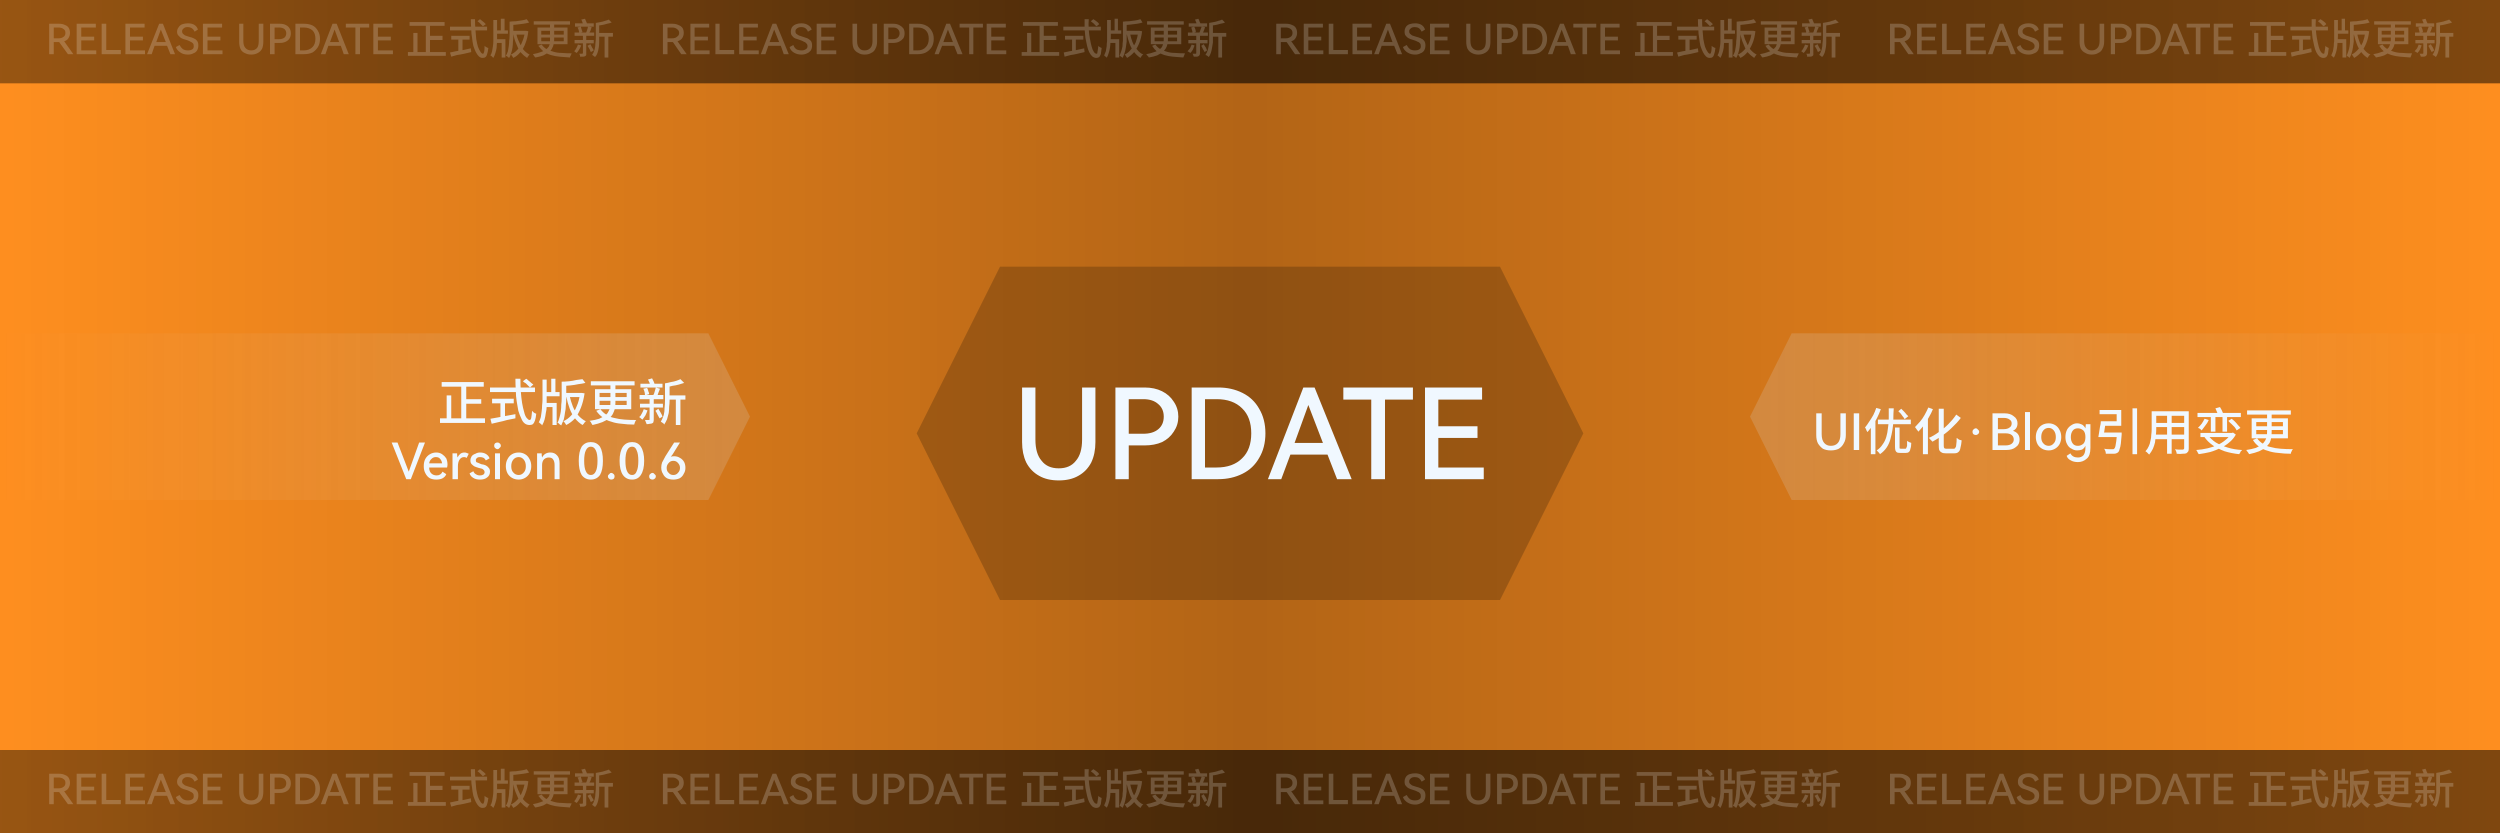 <svg xmlns="http://www.w3.org/2000/svg" xmlns:xlink="http://www.w3.org/1999/xlink" fill="none" version="1.1" width="600" height="200" viewBox="0 0 600 200"><defs><linearGradient x1="0" y1="0.5" x2="1" y2="0.5" id="master_svg0_103_467"><stop offset="0%" stop-color="#000000" stop-opacity="0"/><stop offset="50%" stop-color="#000000" stop-opacity="0.3"/><stop offset="100%" stop-color="#000000" stop-opacity="0"/></linearGradient><linearGradient x1="0" y1="0.5" x2="1" y2="0.5" id="master_svg1_98_1288"><stop offset="0%" stop-color="#000000" stop-opacity="0.4"/><stop offset="50.7%" stop-color="#000000" stop-opacity="0.6"/><stop offset="100%" stop-color="#000000" stop-opacity="0.5"/></linearGradient><linearGradient x1="0" y1="0.5" x2="1" y2="0.5" id="master_svg2_98_1288"><stop offset="0%" stop-color="#000000" stop-opacity="0.4"/><stop offset="50.7%" stop-color="#000000" stop-opacity="0.6"/><stop offset="100%" stop-color="#000000" stop-opacity="0.5"/></linearGradient><filter id="master_svg3_135_346" filterUnits="objectBoundingBox" color-interpolation-filters="sRGB" x="0" y="0" width="1" height="1"><feFlood flood-opacity="0" result="BackgroundImageFix"/><feBlend mode="normal" in="SourceGraphic" in2="BackgroundImageFix" result="shape"/><feColorMatrix in="SourceAlpha" type="matrix" result="hardAlpha" values="0 0 0 0 0 0 0 0 0 0 0 0 0 0 0 0 0 0 127 0"/><feOffset dy="4" dx="0"/><feGaussianBlur stdDeviation="5"/><feComposite in2="hardAlpha" operator="arithmetic" k2="-1" k3="1"/><feColorMatrix type="matrix" values="0 0 0 0 0 0 0 0 0 0 0 0 0 0 0 0 0 0 0.3 0"/><feBlend mode="normal" in2="shape" result="effect1_innerShadow"/></filter><linearGradient x1="0" y1="0.5" x2="1" y2="0.5" id="master_svg4_98_1575"><stop offset="0%" stop-color="#D8D8D8" stop-opacity="0"/><stop offset="100%" stop-color="#D8D8D8" stop-opacity="0.2"/></linearGradient><linearGradient x1="0" y1="0.5" x2="1" y2="0.5" id="master_svg5_98_1575"><stop offset="0%" stop-color="#D8D8D8" stop-opacity="0"/><stop offset="100%" stop-color="#D8D8D8" stop-opacity="0.2"/></linearGradient><filter id="master_svg6_135_352" filterUnits="objectBoundingBox" color-interpolation-filters="sRGB" x="-0.2" y="-0.5" width="1.3" height="2.1"><feFlood flood-opacity="0" result="BackgroundImageFix"/><feColorMatrix in="SourceAlpha" type="matrix" values="0 0 0 0 0 0 0 0 0 0 0 0 0 0 0 0 0 0 127 0"/><feOffset dy="4" dx="0"/><feGaussianBlur stdDeviation="5"/><feColorMatrix type="matrix" values="0 0 0 0 0.9 0 0 0 0 1.0 0 0 0 0 1 0 0 0 0.3 0"/><feBlend mode="normal" in2="BackgroundImageFix" result="effect1_dropShadow"/><feBlend mode="normal" in="SourceGraphic" in2="effect1_dropShadow" result="shape"/></filter><filter id="master_svg7_135_356" filterUnits="objectBoundingBox" color-interpolation-filters="sRGB" x="-0.3" y="-1.1" width="1.7" height="3.9"><feFlood flood-opacity="0" result="BackgroundImageFix"/><feColorMatrix in="SourceAlpha" type="matrix" values="0 0 0 0 0 0 0 0 0 0 0 0 0 0 0 0 0 0 127 0"/><feOffset dy="4" dx="0"/><feGaussianBlur stdDeviation="5"/><feColorMatrix type="matrix" values="0 0 0 0 0.9 0 0 0 0 1.0 0 0 0 0 1 0 0 0 0.3 0"/><feBlend mode="normal" in2="BackgroundImageFix" result="effect1_dropShadow"/><feBlend mode="normal" in="SourceGraphic" in2="effect1_dropShadow" result="shape"/></filter><filter id="master_svg8_135_360" filterUnits="objectBoundingBox" color-interpolation-filters="sRGB" x="-0.3" y="-1.1" width="1.6" height="3.9"><feFlood flood-opacity="0" result="BackgroundImageFix"/><feColorMatrix in="SourceAlpha" type="matrix" values="0 0 0 0 0 0 0 0 0 0 0 0 0 0 0 0 0 0 127 0"/><feOffset dy="4" dx="0"/><feGaussianBlur stdDeviation="5"/><feColorMatrix type="matrix" values="0 0 0 0 0.9 0 0 0 0 1.0 0 0 0 0 1 0 0 0 0.3 0"/><feBlend mode="normal" in2="BackgroundImageFix" result="effect1_dropShadow"/><feBlend mode="normal" in="SourceGraphic" in2="effect1_dropShadow" result="shape"/></filter><filter id="master_svg9_135_364" filterUnits="objectBoundingBox" color-interpolation-filters="sRGB" x="-0.2" y="-1.1" width="1.3" height="3.9"><feFlood flood-opacity="0" result="BackgroundImageFix"/><feColorMatrix in="SourceAlpha" type="matrix" values="0 0 0 0 0 0 0 0 0 0 0 0 0 0 0 0 0 0 127 0"/><feOffset dy="4" dx="0"/><feGaussianBlur stdDeviation="5"/><feColorMatrix type="matrix" values="0 0 0 0 0.9 0 0 0 0 1.0 0 0 0 0 1 0 0 0 0.3 0"/><feBlend mode="normal" in2="BackgroundImageFix" result="effect1_dropShadow"/><feBlend mode="normal" in="SourceGraphic" in2="effect1_dropShadow" result="shape"/></filter></defs><g><g><rect x="0" y="0" width="600" height="200" rx="0" fill="#FF8F1F" fill-opacity="1"/></g><g><rect x="0" y="0" width="600" height="200" rx="0" fill="url(#master_svg0_103_467)" fill-opacity="1"/></g><g><rect x="0" y="0" width="600" height="20" rx="0" fill="url(#master_svg1_98_1288)" fill-opacity="1"/></g><g><rect x="0" y="180" width="600" height="20" rx="0" fill="url(#master_svg2_98_1288)" fill-opacity="1"/></g><g filter="url(#master_svg3_135_346)"><path d="M220,100L240,140L360,140L380,100L360,60L240,60L220,100Z" fill-rule="evenodd" fill="#000000" fill-opacity="0.2"/></g><g><path d="M0,120L170,120L180,100L170,80L0,80L0,120Z" fill="url(#master_svg4_98_1575)" fill-opacity="1"/></g><g transform="matrix(-1,0,0,1,1200,0)"><path d="M600,120L770,120L780,100L770,80L600,80L600,120Z" fill="url(#master_svg5_98_1575)" fill-opacity="1"/></g><g filter="url(#master_svg6_135_352)"><path d="M259.7,89.0L262.9,89.0L262.9,102.1Q262.9,104.9,261.9,107.0Q260.8,109.1,258.8,110.2Q256.9,111.3,254.1,111.3Q251.3,111.3,249.4,110.2Q247.4,109.1,246.3,107.0Q245.3,104.9,245.3,102.1L245.3,89.0L248.5,89.0L248.5,101.5Q248.5,104.9,250.0,106.6Q251.4,108.4,254.1,108.4Q256.8,108.4,258.2,106.6Q259.7,104.9,259.7,101.5L259.7,89.0ZM274.7,89.0Q277.1,89.0,278.9,89.9Q280.7,90.8,281.7,92.4Q282.8,94.0,282.8,96Q282.8,98.0,281.7,99.6Q280.7,101.2,278.9,102.1Q277.1,102.9,274.7,102.9L270.9,102.9L270.9,111L267.7,111L267.7,89.0L274.7,89.0ZM274.4,100.1Q276.7,100.1,278.0,99.0Q279.3,97.9,279.3,96Q279.3,94.1,278.0,93.0Q276.7,91.8,274.4,91.8L270.9,91.8L270.9,100.1L274.4,100.1ZM292.4,89.0Q295.6,89.0,298.2,90.3Q300.8,91.6,302.2,94.1Q303.7,96.6,303.7,100.0Q303.7,103.4,302.2,105.9Q300.8,108.4,298.2,109.7Q295.6,111,292.4,111L286.0,111L286.0,89.0L292.4,89.0ZM292.0,108.2Q295.9,108.2,298.1,106.0Q300.3,103.9,300.3,100.0Q300.3,96.1,298.1,94.0Q295.9,91.8,292.0,91.8L289.2,91.8L289.2,108.2L292.0,108.2ZM315.5,89.0L324.4,111L320.9,111L318.6,105.1L309.7,105.1L307.5,111L304.3,111L312.8,89.0L315.5,89.0ZM317.5,102.3L314.0,93.2L310.7,102.3L317.5,102.3ZM322.4,89.0L339.1,89.0L339.1,91.9L332.4,91.9L332.4,111L329.1,111L329.1,91.9L322.4,91.9L322.4,89.0ZM354.6,101.1L345.2,101.1L345.2,108.2L356.1,108.2L356.1,111L342,111L342,89.0L355.7,89.0L355.7,91.9L345.2,91.9L345.2,98.3L354.6,98.3L354.6,101.1Z" fill="#F0F8FF" fill-opacity="1"/></g><g filter="url(#master_svg7_135_356)"><path d="M106.0,87.7L116.1,87.7L116.1,88.8L106.0,88.8L106.0,87.7ZM111.3,91.8L115.5,91.8L115.5,92.9L111.3,92.9L111.3,91.8ZM105.6,96.4L116.4,96.4L116.4,97.5L105.6,97.5L105.6,96.4ZM110.7,88.1L111.9,88.1L111.9,96.9L110.7,96.9L110.7,88.1ZM107.2,90.9L108.3,90.9L108.3,97.0L107.2,97.0L107.2,90.9ZM125.5,87.5L126.3,86.9Q126.6,87.1,126.9,87.4Q127.2,87.6,127.5,87.9Q127.8,88.1,128.0,88.3L127.2,89.0Q127.0,88.8,126.7,88.5Q126.5,88.3,126.2,88.0Q125.8,87.8,125.5,87.5ZM117.6,89.0L128.4,89.0L128.4,90.1L117.6,90.1L117.6,89.0ZM118.1,91.7L123.3,91.7L123.3,92.8L118.1,92.8L118.1,91.7ZM120.1,92.4L121.2,92.4L121.2,96.5L120.1,96.5L120.1,92.4ZM117.7,96.5Q118.4,96.4,119.4,96.2Q120.3,96.0,121.5,95.8Q122.6,95.6,123.7,95.4L123.7,96.4Q122.7,96.6,121.7,96.8Q120.7,97.1,119.7,97.3Q118.8,97.5,118.0,97.7L117.7,96.5ZM123.7,86.9L124.9,86.9Q124.9,88.5,125.0,90.0Q125.1,91.4,125.3,92.7Q125.5,93.9,125.8,94.9Q126.0,95.8,126.4,96.3Q126.8,96.8,127.1,96.8Q127.4,96.8,127.5,96.3Q127.6,95.8,127.7,94.6Q127.9,94.8,128.1,95.0Q128.4,95.2,128.7,95.3Q128.6,96.3,128.4,96.9Q128.2,97.5,127.9,97.8Q127.6,98.0,127.1,98.0Q126.4,98.0,125.9,97.6Q125.4,97.2,125.1,96.4Q124.7,95.6,124.4,94.6Q124.2,93.6,124.0,92.3Q123.8,91.1,123.8,89.7Q123.7,88.3,123.7,86.9ZM130.6,90.1L134.3,90.1L134.3,91.1L130.6,91.1L130.6,90.1ZM135.4,90.3L139.5,90.3L139.5,91.3L135.4,91.3L135.4,90.3ZM132.3,86.9L133.3,86.9L133.3,90.7L132.3,90.7L132.3,86.9ZM130.7,92.7L133.6,92.7L133.6,98.0L132.6,98.0L132.6,93.7L130.7,93.7L130.7,92.7ZM130.2,87.1L131.2,87.1L131.2,91.9Q131.2,92.6,131.2,93.5Q131.2,94.3,131.0,95.1Q130.9,95.9,130.7,96.7Q130.5,97.4,130.1,98.1Q130.0,97.9,129.9,97.8Q129.8,97.7,129.6,97.6Q129.5,97.4,129.3,97.4Q129.6,96.8,129.8,96.1Q129.9,95.4,130.0,94.7Q130.1,94.0,130.1,93.3Q130.2,92.5,130.2,91.9L130.2,87.1ZM139.2,90.3L139.4,90.3L139.6,90.3L140.3,90.4Q140.0,92.4,139.4,93.9Q138.8,95.4,138.0,96.4Q137.1,97.4,135.9,98.0Q135.8,97.9,135.7,97.7Q135.6,97.6,135.5,97.4Q135.3,97.2,135.2,97.1Q136.3,96.6,137.1,95.7Q137.9,94.8,138.4,93.5Q139.0,92.2,139.2,90.5L139.2,90.3ZM136.7,91.0Q137.0,92.3,137.5,93.6Q138.0,94.8,138.8,95.7Q139.6,96.6,140.6,97.1Q140.5,97.2,140.3,97.4Q140.2,97.6,140.1,97.7Q139.9,97.9,139.8,98.0Q138.8,97.4,138.0,96.4Q137.2,95.4,136.7,94.0Q136.2,92.7,135.9,91.1L136.7,91.0ZM139.8,87.0L140.5,87.9Q139.7,88.1,138.8,88.2Q137.9,88.4,136.9,88.5Q136.0,88.6,135.1,88.6Q135.0,88.4,134.9,88.1Q134.9,87.8,134.8,87.6Q135.6,87.6,136.6,87.5Q137.5,87.4,138.3,87.2Q139.2,87.1,139.8,87.0ZM134.8,87.6L135.9,87.6L135.9,91.7Q135.9,92.5,135.8,93.3Q135.8,94.2,135.6,95.0Q135.5,95.9,135.3,96.7Q135.0,97.4,134.7,98.1Q134.6,98.0,134.4,97.9Q134.2,97.8,134.1,97.6Q133.9,97.5,133.8,97.5Q134.1,96.9,134.3,96.1Q134.5,95.4,134.6,94.7Q134.7,93.9,134.7,93.1Q134.8,92.4,134.8,91.7L134.8,87.6ZM141.8,87.5L152.3,87.5L152.3,88.5L141.8,88.5L141.8,87.5ZM146.5,87.9L147.7,87.9L147.7,92.6Q147.7,93.3,147.6,94.0Q147.4,94.7,147.1,95.3Q146.8,95.9,146.2,96.4Q145.5,96.9,144.6,97.3Q143.6,97.7,142.2,98.0Q142.1,97.9,142.0,97.7Q141.9,97.5,141.8,97.3Q141.6,97.1,141.5,97.0Q142.9,96.8,143.8,96.5Q144.7,96.1,145.2,95.7Q145.8,95.3,146.0,94.8Q146.3,94.3,146.4,93.8Q146.5,93.2,146.5,92.6L146.5,87.9ZM143.9,92.2L143.9,93.2L150.4,93.2L150.4,92.2L143.9,92.2ZM143.9,90.3L143.9,91.3L150.4,91.3L150.4,90.3L143.9,90.3ZM142.8,89.4L151.5,89.4L151.5,94.2L142.8,94.2L142.8,89.4ZM144.1,94.2Q144.7,95.0,145.5,95.5Q146.3,96.1,147.4,96.3Q148.5,96.6,149.8,96.7Q151.1,96.8,152.7,96.8Q152.5,97.0,152.4,97.3Q152.3,97.6,152.2,97.9Q150.6,97.9,149.2,97.7Q147.8,97.6,146.7,97.2Q145.5,96.9,144.7,96.2Q143.8,95.6,143.1,94.6L144.1,94.2ZM160.1,90.9L164.5,90.9L164.5,91.9L160.1,91.9L160.1,90.9ZM153.7,88.1L159.0,88.1L159.0,89.0L153.7,89.0L153.7,88.1ZM153.6,92.9L159.1,92.9L159.1,93.8L153.6,93.8L153.6,92.9ZM153.5,90.8L159.2,90.8L159.2,91.8L153.5,91.8L153.5,90.8ZM162.2,91.3L163.3,91.3L163.3,98.0L162.2,98.0L162.2,91.3ZM154.4,89.3L155.3,89.1Q155.5,89.4,155.6,89.9Q155.8,90.3,155.8,90.6L154.8,90.9Q154.8,90.6,154.7,90.1Q154.6,89.7,154.4,89.3ZM157.4,89.0L158.4,89.3Q158.2,89.8,158.0,90.3Q157.8,90.8,157.7,91.2L156.7,90.9Q156.9,90.7,157.0,90.4Q157.1,90.0,157.2,89.7Q157.3,89.3,157.4,89.0ZM163.3,87.0L164.2,87.9Q163.6,88.1,162.9,88.3Q162.2,88.5,161.4,88.6Q160.7,88.8,160.0,88.9Q159.9,88.7,159.8,88.4Q159.7,88.2,159.6,88.0Q160.3,87.9,161.0,87.7Q161.7,87.6,162.3,87.4Q162.9,87.2,163.3,87.0ZM155.5,87.1L156.5,86.8Q156.7,87.2,156.9,87.6Q157.1,88.1,157.2,88.4L156.1,88.7Q156.0,88.4,155.9,87.9Q155.7,87.4,155.5,87.1ZM155.9,91.4L156.9,91.4L156.9,96.7Q156.9,97.1,156.8,97.3Q156.8,97.5,156.5,97.6Q156.3,97.7,156.0,97.7Q155.6,97.8,155.2,97.8Q155.1,97.6,155.0,97.3Q154.9,97.0,154.8,96.8Q155.1,96.8,155.4,96.8Q155.6,96.8,155.7,96.8Q155.9,96.8,155.9,96.7L155.9,91.4ZM159.6,88.0L160.7,88.0L160.7,92.2Q160.7,92.8,160.6,93.6Q160.6,94.3,160.5,95.1Q160.3,95.9,160.1,96.6Q159.8,97.3,159.4,97.9Q159.4,97.8,159.2,97.6Q159.0,97.5,158.9,97.4Q158.7,97.3,158.6,97.2Q159.0,96.5,159.3,95.6Q159.5,94.8,159.5,93.9Q159.6,93.0,159.6,92.2L159.6,88.0ZM157.3,94.6L158.0,94.1Q158.3,94.6,158.6,95.1Q158.9,95.6,159.0,96.0L158.3,96.4Q158.1,96.1,157.8,95.5Q157.6,95.0,157.3,94.6ZM154.5,94.2L155.4,94.5Q155.2,95.1,154.9,95.7Q154.5,96.3,154.2,96.7Q154.0,96.6,153.8,96.4Q153.6,96.2,153.4,96.1Q153.8,95.8,154.0,95.3Q154.3,94.8,154.5,94.2Z" fill="#F0F8FF" fill-opacity="1"/></g><g filter="url(#master_svg8_135_360)"><path d="M95.4,102.2L98.1,109.2L100.6,102.2L102.0,102.2L98.6,111L97.5,111L94.0,102.2L95.4,102.2ZM104.7,104.6Q105.5,104.6,106.1,105.0Q106.7,105.4,107.1,106.0Q107.4,106.7,107.4,107.5Q107.4,107.8,107.3,108.2L103.0,108.2Q103.0,109.1,103.5,109.6Q104.0,110.1,104.8,110.1Q105.8,110.1,106.2,109.2L107.1,109.8Q106.9,110.4,106.2,110.8Q105.6,111.1,104.7,111.1Q103.9,111.1,103.2,110.8Q102.5,110.4,102.1,109.6Q101.7,108.9,101.7,107.9Q101.7,106.8,102.1,106.1Q102.5,105.4,103.2,105.0Q103.9,104.6,104.7,104.6ZM104.6,105.7Q104.0,105.7,103.6,106.1Q103.1,106.5,103.0,107.2L106.1,107.2Q106.0,106.5,105.6,106.1Q105.3,105.7,104.6,105.7ZM111.5,104.6Q111.8,104.6,112.0,104.7Q112.3,104.8,112.5,104.9L112.0,105.9Q111.7,105.7,111.4,105.7Q110.7,105.7,110.3,106.3Q109.9,106.9,109.9,107.9L109.9,111L108.6,111L108.6,104.8L109.7,104.8Q109.7,105.3,109.8,105.8Q110.1,105.2,110.5,104.9Q110.9,104.6,111.5,104.6ZM117.6,109.2Q117.6,110.1,116.9,110.6Q116.3,111.1,115.2,111.1Q114.2,111.1,113.6,110.7Q112.9,110.3,112.7,109.6L113.6,109.1Q113.8,109.6,114.2,109.8Q114.6,110.1,115.2,110.1Q115.7,110.1,116.0,109.9Q116.3,109.7,116.3,109.3Q116.3,109.0,116.1,108.8Q115.9,108.6,115.7,108.5Q115.4,108.4,114.9,108.3Q114.2,108.1,113.8,107.9Q113.5,107.7,113.2,107.4Q112.9,107.1,112.9,106.5Q112.9,106.0,113.2,105.5Q113.5,105.1,114.1,104.9Q114.6,104.6,115.2,104.6Q116.1,104.6,116.7,105Q117.3,105.4,117.5,106.0L116.6,106.5Q116.4,106.1,116.1,105.9Q115.7,105.7,115.2,105.7Q114.7,105.7,114.5,105.9Q114.2,106.1,114.2,106.4Q114.2,106.7,114.3,106.9Q114.5,107.0,114.8,107.1Q115.0,107.2,115.5,107.4Q116.2,107.5,116.6,107.7Q117,107.9,117.3,108.3Q117.6,108.6,117.6,109.2ZM119.4,103.8Q119.1,103.8,118.8,103.5Q118.6,103.3,118.6,103.0Q118.6,102.6,118.8,102.4Q119.1,102.2,119.4,102.2Q119.7,102.2,119.9,102.4Q120.2,102.6,120.2,103.0Q120.2,103.3,119.9,103.5Q119.7,103.8,119.4,103.8ZM120,111L118.8,111L118.8,104.8L120,104.8L120,111ZM121.4,107.9Q121.4,106.9,121.8,106.2Q122.2,105.4,122.9,105.0Q123.6,104.6,124.5,104.6Q125.3,104.6,126.0,105.0Q126.7,105.4,127.1,106.2Q127.5,106.9,127.5,107.9Q127.5,108.8,127.1,109.6Q126.7,110.3,126.0,110.7Q125.3,111.1,124.5,111.1Q123.6,111.1,122.9,110.7Q122.2,110.3,121.8,109.6Q121.4,108.8,121.4,107.9ZM122.7,107.9Q122.7,108.9,123.2,109.4Q123.7,110.0,124.5,110.0Q125.2,110.0,125.7,109.4Q126.2,108.9,126.2,107.9Q126.2,106.9,125.7,106.3Q125.2,105.7,124.5,105.7Q123.7,105.7,123.2,106.3Q122.7,106.9,122.7,107.9ZM132.1,104.6Q133.1,104.6,133.7,105.3Q134.3,105.9,134.3,107.2L134.3,111L133.1,111L133.1,107.6Q133.1,106.7,132.7,106.2Q132.4,105.8,131.7,105.8Q131.1,105.8,130.6,106.2Q130.1,106.7,130.1,107.6L130.1,111L128.9,111L128.9,104.8L130.0,104.8Q130.0,105.4,130.1,105.8Q130.4,105.2,130.9,104.9Q131.4,104.6,132.1,104.6ZM144.7,106.6Q144.7,108.8,144.0,110.0Q143.2,111.1,141.8,111.1Q140.4,111.1,139.6,110.0Q138.9,108.8,138.9,106.6Q138.9,104.4,139.6,103.2Q140.4,102.1,141.8,102.1Q143.2,102.1,144.0,103.2Q144.7,104.4,144.7,106.6ZM140.2,106.6Q140.2,108.3,140.6,109.1Q141,110.0,141.8,110.0Q142.6,110.0,143.0,109.1Q143.4,108.3,143.4,106.6Q143.4,104.9,143.0,104.1Q142.6,103.2,141.8,103.2Q141,103.2,140.6,104.1Q140.2,104.9,140.2,106.6ZM146.7,111.1Q146.4,111.1,146.2,110.9Q145.9,110.7,145.9,110.3Q145.9,110.0,146.2,109.8Q146.4,109.5,146.7,109.5Q147.0,109.5,147.3,109.8Q147.5,110.0,147.5,110.3Q147.5,110.7,147.3,110.9Q147.0,111.1,146.7,111.1ZM154.6,106.6Q154.6,108.8,153.8,110.0Q153.1,111.1,151.7,111.1Q150.3,111.1,149.5,110.0Q148.7,108.8,148.7,106.6Q148.7,104.4,149.5,103.2Q150.3,102.1,151.7,102.1Q153.1,102.1,153.8,103.2Q154.6,104.4,154.6,106.6ZM150.1,106.6Q150.1,108.3,150.5,109.1Q150.9,110.0,151.7,110.0Q152.5,110.0,152.8,109.1Q153.2,108.3,153.2,106.6Q153.2,104.9,152.8,104.1Q152.5,103.2,151.7,103.2Q150.9,103.2,150.5,104.1Q150.1,104.9,150.1,106.6ZM156.6,111.1Q156.3,111.1,156.0,110.9Q155.8,110.7,155.8,110.3Q155.8,110.0,156.0,109.8Q156.3,109.5,156.6,109.5Q156.9,109.5,157.1,109.8Q157.4,110.0,157.4,110.3Q157.4,110.7,157.1,110.9Q156.9,111.1,156.6,111.1ZM161.8,105.5Q162.6,105.5,163.2,105.9Q163.8,106.2,164.2,106.9Q164.5,107.5,164.5,108.3Q164.5,109.1,164.1,109.7Q163.8,110.4,163.1,110.8Q162.4,111.1,161.6,111.1Q160.8,111.1,160.1,110.8Q159.4,110.4,159.1,109.7Q158.7,109.1,158.7,108.2Q158.7,107.6,158.9,107.0Q159.2,106.4,159.7,105.5L161.8,102.2L163.2,102.2L161.4,105.1L161.0,105.6Q161.4,105.5,161.8,105.5ZM161.6,110.0Q162.3,110.0,162.7,109.5Q163.2,109.0,163.2,108.3Q163.2,107.6,162.7,107.1Q162.3,106.6,161.6,106.6Q160.9,106.6,160.5,107.1Q160.0,107.6,160.0,108.3Q160.0,109.1,160.5,109.5Q160.9,110.0,161.6,110.0Z" fill="#F0F8FF" fill-opacity="1"/></g><g filter="url(#master_svg9_135_364)"><path d="M441.7,95.2L443.0,95.2L443.0,100.4Q443.0,101.6,442.5,102.4Q442.1,103.2,441.3,103.7Q440.5,104.1,439.4,104.1Q438.3,104.1,437.5,103.7Q436.8,103.2,436.3,102.4Q435.9,101.6,435.9,100.4L435.9,95.2L437.2,95.2L437.2,100.2Q437.2,101.6,437.8,102.3Q438.4,103.0,439.4,103.0Q440.5,103.0,441.1,102.3Q441.7,101.6,441.7,100.2L441.7,95.2ZM446.2,104L444.9,104L444.9,95.2L446.2,95.2L446.2,104ZM454.8,98.6L455.9,98.6L455.9,103.2Q455.9,103.5,455.9,103.6Q456.0,103.7,456.3,103.7Q456.3,103.7,456.5,103.7Q456.6,103.7,456.8,103.7Q456.9,103.7,457.1,103.7Q457.2,103.7,457.3,103.7Q457.5,103.7,457.5,103.5Q457.6,103.4,457.7,103.0Q457.7,102.6,457.7,101.8Q457.8,101.9,458.0,102.0Q458.2,102.1,458.4,102.2Q458.6,102.2,458.7,102.3Q458.7,103.2,458.5,103.7Q458.4,104.3,458.1,104.5Q457.9,104.7,457.4,104.7Q457.3,104.7,457.1,104.7Q456.9,104.7,456.7,104.7Q456.5,104.7,456.3,104.7Q456.2,104.7,456.1,104.7Q455.6,104.7,455.3,104.6Q455.0,104.4,454.9,104.1Q454.8,103.8,454.8,103.2L454.8,98.6ZM450.7,96.7L458.6,96.7L458.6,97.8L450.7,97.8L450.7,96.7ZM453.3,94.0L454.5,94.0Q454.4,95.3,454.4,96.6Q454.4,97.9,454.2,99.1Q454.0,100.3,453.7,101.4Q453.4,102.5,452.8,103.4Q452.2,104.3,451.2,105.0Q451.1,104.8,450.8,104.5Q450.6,104.3,450.4,104.1Q451.3,103.5,451.8,102.7Q452.4,101.9,452.7,100.9Q453.0,99.9,453.1,98.8Q453.3,97.6,453.3,96.4Q453.3,95.2,453.3,94.0ZM455.6,94.7L456.3,94.1Q456.6,94.4,456.9,94.7Q457.3,95.1,457.5,95.4Q457.8,95.7,458.0,95.9L457.1,96.6Q457.0,96.3,456.7,96.0Q456.5,95.7,456.2,95.3Q455.9,95.0,455.6,94.7ZM450.3,93.9L451.4,94.2Q451.0,95.3,450.5,96.3Q450.0,97.3,449.4,98.2Q448.8,99.0,448.2,99.7Q448.1,99.6,448.0,99.4Q447.9,99.2,447.8,98.9Q447.7,98.7,447.6,98.6Q448.1,98.0,448.6,97.2Q449.1,96.5,449.6,95.6Q450.0,94.8,450.3,93.9ZM449.0,97.1L450.1,96.0L450.1,96.1L450.1,105.0L449.0,105.0L449.0,97.1ZM465.3,94.1L466.5,94.1L466.5,102.9Q466.5,103.4,466.6,103.5Q466.7,103.7,467.1,103.7Q467.2,103.7,467.5,103.7Q467.7,103.7,468.0,103.7Q468.3,103.7,468.5,103.7Q468.8,103.7,468.9,103.7Q469.2,103.7,469.3,103.4Q469.5,103.2,469.5,102.7Q469.6,102.1,469.6,101.1Q469.8,101.2,470.0,101.4Q470.2,101.5,470.4,101.6Q470.6,101.6,470.8,101.7Q470.7,102.8,470.5,103.5Q470.4,104.2,470.0,104.5Q469.7,104.8,469.0,104.8Q468.9,104.8,468.7,104.8Q468.5,104.8,468.2,104.8Q468.0,104.8,467.7,104.8Q467.5,104.8,467.3,104.8Q467.1,104.8,467.0,104.8Q466.3,104.8,466.0,104.6Q465.6,104.4,465.4,104.0Q465.3,103.6,465.3,102.8L465.3,94.1ZM469.5,95.5L470.6,96.3Q469.7,97.5,468.5,98.6Q467.4,99.7,466.2,100.5Q464.9,101.4,463.8,102.0Q463.7,101.9,463.5,101.7Q463.4,101.6,463.2,101.4Q463.1,101.2,462.9,101.1Q464.1,100.6,465.3,99.7Q466.5,98.9,467.6,97.8Q468.7,96.7,469.5,95.5ZM462.8,93.8L463.9,94.2Q463.5,95.2,462.9,96.2Q462.4,97.2,461.7,98.1Q461.0,99.0,460.4,99.6Q460.3,99.5,460.2,99.3Q460.0,99.1,459.9,98.9Q459.7,98.6,459.6,98.5Q460.2,97.9,460.8,97.2Q461.4,96.5,461.9,95.6Q462.4,94.7,462.8,93.8ZM461.5,97.0L462.7,95.8L462.7,95.8L462.7,105.0L461.5,105.0L461.5,97.0ZM474.2,100.4Q473.9,100.4,473.6,100.2Q473.4,100.0,473.4,99.6Q473.4,99.3,473.6,99.1Q473.9,98.8,474.2,98.8Q474.5,98.8,474.7,99.1Q475.0,99.3,475.0,99.6Q475.0,100.0,474.7,100.2Q474.5,100.4,474.2,100.4ZM483.1,99.4Q484.7,99.9,484.7,101.5Q484.7,102.7,483.8,103.3Q483.0,104,481.5,104L478.2,104L478.2,95.2L481.1,95.2Q482.5,95.2,483.3,95.9Q484.2,96.5,484.2,97.6Q484.2,98.9,483.1,99.4ZM479.5,96.3L479.5,99.0L480.9,99.0Q481.8,99.0,482.3,98.6Q482.8,98.3,482.8,97.6Q482.8,97.0,482.3,96.7Q481.8,96.3,480.9,96.3L479.5,96.3ZM481.3,102.9Q482.3,102.9,482.8,102.5Q483.3,102.1,483.3,101.5Q483.3,100.8,482.8,100.4Q482.3,100.0,481.3,100.0L479.5,100.0L479.5,102.9L481.3,102.9ZM487.2,104L486.0,104L486.0,94.9L487.2,94.9L487.2,104ZM488.6,100.9Q488.6,99.9,489.0,99.2Q489.4,98.4,490.1,98.0Q490.8,97.6,491.7,97.6Q492.5,97.6,493.2,98.0Q493.9,98.4,494.3,99.2Q494.7,99.9,494.7,100.9Q494.7,101.8,494.3,102.6Q493.9,103.3,493.2,103.7Q492.5,104.1,491.7,104.1Q490.8,104.1,490.1,103.7Q489.4,103.3,489.0,102.6Q488.6,101.8,488.6,100.9ZM489.9,100.9Q489.9,101.9,490.4,102.4Q490.9,103.0,491.7,103.0Q492.4,103.0,492.9,102.4Q493.4,101.9,493.4,100.9Q493.4,99.9,492.9,99.3Q492.4,98.7,491.7,98.7Q490.9,98.7,490.4,99.3Q489.9,99.9,489.9,100.9ZM501.7,97.8L501.7,103.5Q501.7,105.4,500.8,106.1Q499.9,106.9,498.7,106.9Q497.7,106.9,497.0,106.5Q496.2,106.1,496.0,105.4L496.9,104.8Q497.4,105.8,498.7,105.8Q499.5,105.8,500.0,105.3Q500.5,104.7,500.5,103.5L500.5,103.0Q500.2,103.6,499.7,103.9Q499.1,104.1,498.5,104.1Q497.8,104.1,497.2,103.7Q496.5,103.4,496.1,102.6Q495.7,101.9,495.7,100.9Q495.7,99.9,496.1,99.1Q496.5,98.4,497.2,98.0Q497.8,97.6,498.5,97.6Q499.1,97.6,499.7,97.9Q500.2,98.2,500.5,98.8Q500.6,98.1,500.6,97.8L501.7,97.8ZM498.7,103.0Q499.4,103.0,500.0,102.5Q500.5,102.0,500.5,100.9Q500.5,99.8,500.0,99.3Q499.4,98.8,498.7,98.8Q497.9,98.8,497.5,99.3Q497.0,99.9,497.0,100.9Q497.0,101.9,497.5,102.5Q497.9,103.0,498.7,103.0ZM508.1,99.8L509.2,99.8Q509.2,99.8,509.2,99.9Q509.2,100.0,509.2,100.1Q509.2,100.2,509.2,100.3Q509.1,101.6,509.0,102.5Q508.9,103.3,508.7,103.8Q508.6,104.3,508.4,104.5Q508.2,104.7,507.9,104.8Q507.7,104.9,507.3,104.9Q507.0,104.9,506.5,104.9Q506.0,104.9,505.4,104.9Q505.4,104.6,505.3,104.3Q505.2,104.0,505.0,103.7Q505.6,103.8,506.1,103.8Q506.6,103.8,506.9,103.8Q507.0,103.8,507.2,103.8Q507.3,103.8,507.4,103.7Q507.6,103.5,507.7,103.1Q507.8,102.7,507.9,101.9Q508.0,101.2,508.1,100.0L508.1,99.8ZM504.2,97.1L505.4,97.1Q505.3,97.7,505.2,98.4Q505.1,99.1,505.0,99.7Q504.8,100.4,504.7,100.9L503.6,100.9Q503.7,100.4,503.8,99.7Q503.9,99.1,504.0,98.4Q504.2,97.7,504.2,97.1ZM511.8,94.0L512.9,94.0L512.9,105.0L511.8,105.0L511.8,94.0ZM504.4,99.8L508.3,99.8L508.3,100.9L504.2,100.9L504.4,99.8ZM504.8,97.1L508.0,97.1L508.0,95.4L503.9,95.4L503.9,94.4L509.1,94.4L509.1,98.2L504.8,98.2L504.8,97.1ZM517.0,94.7L524.6,94.7L524.6,95.8L517.0,95.8L517.0,94.7ZM517.0,97.5L524.6,97.5L524.6,98.5L517.0,98.5L517.0,97.5ZM517.0,100.3L524.6,100.3L524.6,101.4L517.0,101.4L517.0,100.3ZM516.4,94.7L517.5,94.7L517.5,99.0Q517.5,99.7,517.4,100.5Q517.3,101.3,517.2,102.2Q517.0,103.0,516.7,103.7Q516.3,104.5,515.8,105.1Q515.7,105.0,515.5,104.8Q515.4,104.7,515.2,104.5Q515.0,104.4,514.9,104.3Q515.4,103.8,515.7,103.1Q516.0,102.5,516.1,101.8Q516.3,101.1,516.3,100.4Q516.4,99.7,516.4,99.0L516.4,94.7ZM524.2,94.7L525.3,94.7L525.3,103.6Q525.3,104.1,525.2,104.3Q525.0,104.6,524.7,104.8Q524.4,104.9,523.8,104.9Q523.3,105.0,522.4,104.9Q522.4,104.7,522.3,104.4Q522.2,104.1,522.0,103.8Q522.4,103.9,522.8,103.9Q523.2,103.9,523.5,103.9Q523.7,103.9,523.9,103.9Q524.0,103.9,524.1,103.8Q524.2,103.7,524.2,103.6L524.2,94.7ZM520.1,95.1L521.2,95.1L521.2,104.9L520.1,104.9L520.1,95.1ZM530.6,95.7L531.7,95.7L531.7,99.6L530.6,99.6L530.6,95.7ZM527.4,95.1L537.8,95.1L537.8,96.1L527.4,96.1L527.4,95.1ZM529.1,96.5L530.1,96.8Q529.8,97.5,529.3,98.1Q528.8,98.8,528.4,99.3Q528.3,99.2,528.1,99.0Q527.9,98.9,527.8,98.8Q527.6,98.7,527.5,98.7Q528.0,98.2,528.4,97.7Q528.8,97.1,529.1,96.5ZM534.8,97.0L535.6,96.5Q536.0,96.8,536.4,97.2Q536.8,97.6,537.1,98.0Q537.5,98.4,537.7,98.7L536.8,99.3Q536.6,98.9,536.3,98.5Q535.9,98.1,535.5,97.7Q535.1,97.4,534.8,97.0ZM531.7,94.0L532.8,93.7Q533.0,94.1,533.2,94.4Q533.4,94.8,533.5,95.1L532.3,95.4Q532.2,95.1,532.0,94.7Q531.8,94.3,531.7,94.0ZM533.4,95.6L534.5,95.6L534.5,99.6L533.4,99.6L533.4,95.6ZM529.9,100.4Q530.6,101.4,531.8,102.2Q533.0,102.9,534.6,103.4Q536.2,103.9,538.1,104.0Q538.0,104.2,537.8,104.3Q537.7,104.5,537.6,104.7Q537.5,104.9,537.4,105.0Q535.5,104.8,533.9,104.3Q532.3,103.7,531.1,102.9Q529.8,102.0,529.0,100.8L529.9,100.4ZM528.1,99.9L535.7,99.9L535.7,100.9L528.1,100.9L528.1,99.9ZM535.4,99.9L535.7,99.9L535.9,99.8L536.6,100.3Q536.0,101.4,535.0,102.2Q534.1,103.0,532.9,103.5Q531.8,104.1,530.4,104.5Q529.1,104.8,527.7,105.0Q527.6,104.9,527.5,104.7Q527.4,104.5,527.3,104.3Q527.2,104.2,527.1,104.0Q528.5,103.9,529.8,103.6Q531.1,103.3,532.2,102.8Q533.3,102.3,534.1,101.6Q534.9,101.0,535.4,100.1L535.4,99.9ZM539.3,94.5L549.8,94.5L549.8,95.5L539.3,95.5L539.3,94.5ZM544.1,94.9L545.2,94.9L545.2,99.6Q545.2,100.3,545.1,101.0Q545,101.7,544.7,102.3Q544.3,102.9,543.7,103.4Q543.1,103.9,542.2,104.3Q541.2,104.7,539.8,105.0Q539.7,104.9,539.6,104.7Q539.5,104.5,539.3,104.3Q539.2,104.1,539.1,104.0Q540.4,103.8,541.4,103.5Q542.3,103.1,542.8,102.7Q543.3,102.3,543.6,101.8Q543.9,101.3,544.0,100.8Q544.1,100.2,544.1,99.6L544.1,94.9ZM541.5,99.2L541.5,100.2L547.9,100.2L547.9,99.2L541.5,99.2ZM541.5,97.3L541.5,98.3L547.9,98.3L547.9,97.3L541.5,97.3ZM540.4,96.4L549.1,96.4L549.1,101.2L540.4,101.2L540.4,96.4ZM541.7,101.2Q542.3,102.0,543.1,102.5Q543.9,103.1,545.0,103.3Q546.0,103.6,547.4,103.7Q548.7,103.8,550.3,103.8Q550.1,104.0,550.0,104.3Q549.8,104.6,549.8,104.9Q548.2,104.9,546.8,104.7Q545.4,104.6,544.3,104.2Q543.1,103.9,542.2,103.2Q541.3,102.6,540.7,101.6L541.7,101.2Z" fill="#F0F8FF" fill-opacity="1"/></g><g><path d="M17.6,13L16.3,13L14.2,10.1L14.2,10.1L12.9,10.1L12.9,13L11.8,13L11.8,5.7L14.2,5.7Q15.0,5.7,15.6,6.0Q16.2,6.2,16.5,6.7Q16.8,7.2,16.8,7.9Q16.8,8.6,16.4,9.2Q16.1,9.7,15.4,9.9L17.6,13ZM12.9,6.6L12.9,9.2L14.1,9.2Q14.8,9.2,15.3,8.8Q15.7,8.5,15.7,7.9Q15.7,7.3,15.3,7.0Q14.8,6.6,14.1,6.6L12.9,6.6ZM22.6,9.7L19.5,9.7L19.5,12.1L23.1,12.1L23.1,13L18.4,13L18.4,5.7L23.0,5.7L23.0,6.6L19.5,6.6L19.5,8.8L22.6,8.8L22.6,9.7ZM24.4,5.7L25.5,5.7L25.5,12.0L29.0,12.0L29.0,13L24.4,13L24.4,5.7ZM34.3,9.7L31.2,9.7L31.2,12.1L34.8,12.1L34.8,13L30.1,13L30.1,5.7L34.7,5.7L34.7,6.6L31.2,6.6L31.2,8.8L34.3,8.8L34.3,9.7ZM39.1,5.7L42.0,13L40.9,13L40.1,11.0L37.1,11.0L36.4,13L35.3,13L38.2,5.7L39.1,5.7ZM39.8,10.1L38.6,7.1L37.5,10.1L39.8,10.1ZM47.6,10.9Q47.6,11.6,47.3,12.1Q47,12.6,46.4,12.8Q45.9,13.1,45.1,13.1Q44.0,13.1,43.3,12.6Q42.5,12.1,42.2,11.3L43.1,10.8Q43.4,11.4,43.9,11.8Q44.4,12.1,45.1,12.1Q45.8,12.1,46.2,11.8Q46.5,11.6,46.5,11.1Q46.5,10.6,46.3,10.4Q46.0,10.1,45.7,10.0Q45.4,9.8,44.8,9.6Q44.0,9.4,43.6,9.2Q43.2,9.0,42.9,8.6Q42.5,8.3,42.5,7.6Q42.5,7.0,42.9,6.5Q43.2,6.0,43.8,5.8Q44.4,5.6,45.1,5.6Q46.1,5.6,46.7,6.0Q47.3,6.4,47.5,7.1L46.7,7.6Q46.2,6.5,45.0,6.5Q44.4,6.5,44.1,6.8Q43.7,7.1,43.7,7.5Q43.7,7.9,43.9,8.1Q44.1,8.3,44.4,8.5Q44.8,8.6,45.3,8.8Q46.1,9.0,46.5,9.2Q47.0,9.4,47.3,9.8Q47.6,10.2,47.6,10.9ZM52.9,9.7L49.8,9.7L49.8,12.1L53.4,12.1L53.4,13L48.7,13L48.7,5.7L53.3,5.7L53.3,6.6L49.8,6.6L49.8,8.8L52.9,8.8L52.9,9.7ZM62.1,5.7L63.2,5.7L63.2,10.0Q63.2,11.0,62.9,11.7Q62.5,12.4,61.9,12.7Q61.2,13.1,60.3,13.1Q59.4,13.1,58.7,12.7Q58.0,12.4,57.7,11.7Q57.4,11.0,57.4,10.0L57.4,5.7L58.4,5.7L58.4,9.8Q58.4,11.0,58.9,11.5Q59.4,12.1,60.3,12.1Q61.2,12.1,61.7,11.5Q62.1,11.0,62.1,9.8L62.1,5.7ZM67.2,5.7Q68.0,5.7,68.6,6.0Q69.2,6.3,69.5,6.8Q69.8,7.3,69.8,8Q69.8,8.7,69.5,9.2Q69.2,9.7,68.6,10.0Q68.0,10.3,67.2,10.3L65.9,10.3L65.9,13L64.8,13L64.8,5.7L67.2,5.7ZM67.0,9.4Q67.8,9.4,68.3,9.0Q68.7,8.6,68.7,8Q68.7,7.4,68.3,7.0Q67.8,6.6,67.0,6.6L65.9,6.6L65.9,9.4L67.0,9.4ZM73.0,5.7Q74.1,5.7,75.0,6.1Q75.8,6.5,76.3,7.4Q76.8,8.2,76.8,9.3Q76.8,10.5,76.3,11.3Q75.8,12.1,75.0,12.6Q74.1,13,73.0,13L70.9,13L70.9,5.7L73.0,5.7ZM72.9,12.1Q74.2,12.1,75.0,11.3Q75.7,10.6,75.7,9.3Q75.7,8.0,75.0,7.3Q74.2,6.6,72.9,6.6L72.0,6.6L72.0,12.1L72.9,12.1ZM80.8,5.7L83.7,13L82.5,13L81.8,11.0L78.8,11.0L78.1,13L77.0,13L79.8,5.7L80.8,5.7ZM81.4,10.1L80.3,7.1L79.2,10.1L81.4,10.1ZM83.0,5.7L88.6,5.7L88.6,6.6L86.4,6.6L86.4,13L85.3,13L85.3,6.6L83.0,6.6L83.0,5.7ZM93.8,9.7L90.7,9.7L90.7,12.1L94.3,12.1L94.3,13L89.6,13L89.6,5.7L94.2,5.7L94.2,6.6L90.7,6.6L90.7,8.8L93.8,8.8L93.8,9.7ZM98.3,5.3L106.7,5.3L106.7,6.2L98.3,6.2L98.3,5.3ZM102.7,8.6L106.2,8.6L106.2,9.6L102.7,9.6L102.7,8.6ZM97.9,12.5L107.0,12.5L107.0,13.4L97.9,13.4L97.9,12.5ZM102.2,5.6L103.2,5.6L103.2,13.0L102.2,13.0L102.2,5.6ZM99.2,7.9L100.2,7.9L100.2,13.0L99.2,13.0L99.2,7.9ZM114.6,5.1L115.2,4.6Q115.4,4.8,115.7,5.0Q116.0,5.2,116.2,5.4Q116.4,5.6,116.6,5.8L115.9,6.3Q115.8,6.2,115.6,6.0Q115.3,5.7,115.1,5.5Q114.8,5.3,114.6,5.1ZM108.0,6.4L116.9,6.4L116.9,7.3L108.0,7.3L108.0,6.4ZM108.3,8.6L112.7,8.6L112.7,9.5L108.3,9.5L108.3,8.6ZM110.0,9.1L111.0,9.1L111.0,12.6L110.0,12.6L110.0,9.1ZM108.0,12.6Q108.6,12.5,109.4,12.3Q110.2,12.2,111.2,12.0Q112.1,11.8,113.0,11.6L113.1,12.5Q112.2,12.7,111.4,12.9Q110.5,13.1,109.7,13.2Q108.9,13.4,108.3,13.6L108.0,12.6ZM113.0,4.6L114.0,4.6Q114.0,5.9,114.1,7.1Q114.2,8.4,114.3,9.4Q114.5,10.5,114.7,11.2Q115.0,12.0,115.3,12.4Q115.6,12.9,115.9,12.9Q116.1,12.9,116.2,12.4Q116.3,12.0,116.3,11.0Q116.5,11.2,116.7,11.3Q117.0,11.5,117.2,11.5Q117.1,12.5,116.9,13.0Q116.8,13.5,116.5,13.7Q116.3,13.9,115.8,13.9Q115.3,13.9,114.9,13.5Q114.5,13.1,114.2,12.5Q113.9,11.9,113.6,11.0Q113.4,10.1,113.3,9.1Q113.1,8.1,113.1,6.9Q113.0,5.8,113.0,4.6ZM118.8,7.3L121.9,7.3L121.9,8.1L118.8,8.1L118.8,7.3ZM122.7,7.4L126.2,7.4L126.2,8.3L122.7,8.3L122.7,7.4ZM120.2,4.5L121.1,4.5L121.1,7.8L120.2,7.8L120.2,4.5ZM118.8,9.4L121.3,9.4L121.3,13.8L120.4,13.8L120.4,10.3L118.8,10.3L118.8,9.4ZM118.4,4.8L119.3,4.8L119.3,8.7Q119.3,9.4,119.3,10.1Q119.2,10.8,119.2,11.4Q119.1,12.1,118.9,12.7Q118.7,13.4,118.4,13.9Q118.3,13.8,118.2,13.7Q118.1,13.6,118.0,13.5Q117.8,13.4,117.7,13.3Q118.0,12.8,118.1,12.3Q118.2,11.7,118.3,11.1Q118.4,10.5,118.4,9.9Q118.4,9.3,118.4,8.7L118.4,4.8ZM126.0,7.4L126.1,7.4L126.3,7.4L126.8,7.5Q126.6,9.2,126.1,10.4Q125.7,11.6,124.9,12.5Q124.2,13.4,123.2,13.9Q123.1,13.8,123.0,13.6Q122.9,13.5,122.8,13.3Q122.7,13.2,122.6,13.1Q123.5,12.7,124.2,11.9Q124.9,11.2,125.3,10.1Q125.8,9.0,126.0,7.6L126.0,7.4ZM123.9,8.0Q124.1,9.1,124.6,10.1Q125.0,11.1,125.6,11.9Q126.3,12.7,127.1,13.1Q127.0,13.2,126.9,13.3Q126.8,13.5,126.7,13.6Q126.6,13.7,126.5,13.9Q125.6,13.3,124.9,12.5Q124.3,11.6,123.9,10.5Q123.4,9.4,123.2,8.1L123.9,8.0ZM126.4,4.6L127.0,5.4Q126.4,5.6,125.6,5.7Q124.8,5.8,124.0,5.9Q123.2,6.0,122.5,6.0Q122.5,5.8,122.4,5.6Q122.3,5.4,122.3,5.2Q123.0,5.1,123.8,5.1Q124.5,5.0,125.2,4.9Q125.9,4.8,126.4,4.6ZM122.3,5.2L123.2,5.2L123.2,8.6Q123.2,9.3,123.1,10.0Q123.1,10.7,123.0,11.4Q122.9,12.1,122.7,12.7Q122.5,13.4,122.2,13.9Q122.1,13.8,121.9,13.7Q121.8,13.6,121.7,13.5Q121.5,13.4,121.4,13.4Q121.7,12.9,121.9,12.3Q122.0,11.7,122.1,11.1Q122.2,10.4,122.2,9.8Q122.3,9.2,122.3,8.6L122.3,5.2ZM128.1,5.1L136.8,5.1L136.8,5.9L128.1,5.9L128.1,5.1ZM132.0,5.4L133.0,5.4L133.0,9.4Q133.0,10.0,132.9,10.5Q132.8,11.1,132.5,11.6Q132.3,12.1,131.7,12.5Q131.2,12.9,130.4,13.3Q129.6,13.6,128.5,13.8Q128.4,13.7,128.3,13.6Q128.2,13.4,128.1,13.3Q128.0,13.1,127.9,13.0Q129.0,12.8,129.8,12.5Q130.5,12.3,131.0,11.9Q131.4,11.6,131.7,11.2Q131.9,10.8,132.0,10.3Q132.0,9.8,132.0,9.4L132.0,5.4ZM129.9,9.0L129.9,9.9L135.3,9.9L135.3,9.0L129.9,9.0ZM129.9,7.4L129.9,8.3L135.3,8.3L135.3,7.4L129.9,7.4ZM129.0,6.6L136.2,6.6L136.2,10.6L129.0,10.6L129.0,6.6ZM130.0,10.7Q130.5,11.4,131.2,11.8Q131.9,12.2,132.8,12.4Q133.7,12.7,134.8,12.7Q135.9,12.8,137.2,12.8Q137.1,13.0,137.0,13.3Q136.8,13.5,136.8,13.8Q135.4,13.7,134.3,13.6Q133.1,13.5,132.2,13.2Q131.2,12.9,130.5,12.4Q129.8,11.8,129.2,11.0L130.0,10.7ZM143.3,7.9L147.1,7.9L147.1,8.8L143.3,8.8L143.3,7.9ZM138.0,5.6L142.5,5.6L142.5,6.4L138.0,6.4L138.0,5.6ZM137.9,9.6L142.5,9.6L142.5,10.4L137.9,10.4L137.9,9.6ZM137.9,7.8L142.6,7.8L142.6,8.6L137.9,8.6L137.9,7.8ZM145.1,8.3L146.0,8.3L146.0,13.8L145.1,13.8L145.1,8.3ZM138.6,6.6L139.4,6.4Q139.5,6.7,139.6,7.1Q139.7,7.4,139.8,7.7L139.0,7.9Q139.0,7.6,138.9,7.3Q138.8,6.9,138.6,6.6ZM141.1,6.4L142.0,6.5Q141.8,7.0,141.7,7.4Q141.5,7.8,141.3,8.1L140.6,8.0Q140.7,7.7,140.8,7.5Q140.9,7.2,141.0,6.9Q141.1,6.6,141.1,6.4ZM146.1,4.7L146.8,5.4Q146.3,5.6,145.7,5.7Q145.1,5.9,144.5,6.0Q143.8,6.1,143.2,6.2Q143.2,6.1,143.1,5.9Q143.0,5.7,143.0,5.5Q143.5,5.4,144.1,5.3Q144.7,5.2,145.2,5.0Q145.7,4.9,146.1,4.7ZM139.5,4.7L140.4,4.5Q140.5,4.8,140.7,5.2Q140.9,5.6,140.9,5.8L140.0,6.1Q140.0,5.8,139.8,5.4Q139.7,5.0,139.5,4.7ZM139.9,8.3L140.7,8.3L140.7,12.7Q140.7,13.1,140.7,13.2Q140.6,13.4,140.4,13.5Q140.2,13.6,139.9,13.6Q139.6,13.6,139.2,13.6Q139.2,13.5,139.2,13.3Q139.1,13.0,139.0,12.9Q139.2,12.9,139.4,12.9Q139.7,12.9,139.7,12.9Q139.9,12.9,139.9,12.7L139.9,8.3ZM143.0,5.5L143.8,5.5L143.8,9.0Q143.8,9.5,143.8,10.2Q143.8,10.8,143.7,11.4Q143.6,12.1,143.4,12.7Q143.2,13.3,142.8,13.7Q142.7,13.6,142.6,13.5Q142.5,13.4,142.3,13.3Q142.2,13.2,142.1,13.2Q142.5,12.6,142.7,11.9Q142.9,11.1,142.9,10.4Q143.0,9.7,143.0,9.0L143.0,5.5ZM141.0,11.0L141.7,10.6Q141.9,11.0,142.1,11.4Q142.4,11.8,142.5,12.1L141.8,12.5Q141.7,12.2,141.5,11.8Q141.2,11.3,141.0,11.0ZM138.7,10.7L139.5,10.9Q139.3,11.4,139.0,11.9Q138.7,12.4,138.4,12.7Q138.3,12.7,138.1,12.5Q137.9,12.4,137.8,12.3Q138.1,12.0,138.3,11.6Q138.6,11.1,138.7,10.7ZM164.8,13L163.5,13L161.5,10.1L161.4,10.1L160.2,10.1L160.2,13L159.1,13L159.1,5.7L161.4,5.7Q162.2,5.7,162.8,6.0Q163.4,6.2,163.8,6.7Q164.1,7.2,164.1,7.9Q164.1,8.6,163.7,9.2Q163.3,9.7,162.6,9.9L164.8,13ZM160.2,6.6L160.2,9.2L161.3,9.2Q162.1,9.2,162.5,8.8Q163.0,8.5,163.0,7.9Q163.0,7.3,162.5,7.0Q162.1,6.6,161.3,6.6L160.2,6.6ZM169.9,9.7L166.7,9.7L166.7,12.1L170.3,12.1L170.3,13L165.7,13L165.7,5.7L170.2,5.7L170.2,6.6L166.7,6.6L166.7,8.8L169.9,8.8L169.9,9.7ZM171.7,5.7L172.7,5.7L172.7,12.0L176.2,12.0L176.2,13L171.7,13L171.7,5.7ZM181.6,9.7L178.4,9.7L178.4,12.1L182.1,12.1L182.1,13L177.4,13L177.4,5.7L181.9,5.7L181.9,6.6L178.4,6.6L178.4,8.8L181.6,8.8L181.6,9.7ZM186.3,5.7L189.3,13L188.1,13L187.4,11.0L184.4,11.0L183.7,13L182.6,13L185.4,5.7L186.3,5.7ZM187,10.1L185.8,7.1L184.7,10.1L187,10.1ZM194.9,10.9Q194.9,11.6,194.6,12.1Q194.2,12.6,193.7,12.8Q193.1,13.1,192.3,13.1Q191.3,13.1,190.5,12.6Q189.7,12.1,189.5,11.3L190.4,10.8Q190.6,11.4,191.1,11.8Q191.6,12.1,192.4,12.1Q193.0,12.1,193.4,11.8Q193.8,11.6,193.8,11.1Q193.8,10.6,193.5,10.4Q193.3,10.1,192.9,10.0Q192.6,9.8,192,9.6Q191.3,9.4,190.8,9.2Q190.4,9.0,190.1,8.6Q189.8,8.3,189.8,7.6Q189.8,7.0,190.1,6.5Q190.5,6.0,191.1,5.8Q191.6,5.6,192.3,5.6Q193.3,5.6,193.9,6.0Q194.6,6.4,194.8,7.1L193.9,7.6Q193.5,6.5,192.3,6.5Q191.7,6.5,191.3,6.8Q190.9,7.1,190.9,7.5Q190.9,7.9,191.1,8.1Q191.4,8.3,191.7,8.5Q192.0,8.6,192.6,8.8Q193.3,9.0,193.8,9.2Q194.2,9.4,194.6,9.8Q194.9,10.2,194.9,10.9ZM200.2,9.7L197.1,9.7L197.1,12.1L200.7,12.1L200.7,13L196.0,13L196.0,5.7L200.6,5.7L200.6,6.6L197.1,6.6L197.1,8.8L200.2,8.8L200.2,9.7ZM209.4,5.7L210.5,5.7L210.5,10.0Q210.5,11.0,210.1,11.7Q209.8,12.4,209.1,12.7Q208.5,13.1,207.5,13.1Q206.6,13.1,206.0,12.7Q205.3,12.4,204.9,11.7Q204.6,11.0,204.6,10.0L204.6,5.7L205.7,5.7L205.7,9.8Q205.7,11.0,206.2,11.5Q206.6,12.1,207.5,12.1Q208.4,12.1,208.9,11.5Q209.4,11.0,209.4,9.8L209.4,5.7ZM214.4,5.7Q215.2,5.7,215.8,6.0Q216.4,6.3,216.8,6.8Q217.1,7.3,217.1,8Q217.1,8.7,216.8,9.2Q216.4,9.7,215.8,10.0Q215.2,10.3,214.4,10.3L213.2,10.3L213.2,13L212.1,13L212.1,5.7L214.4,5.7ZM214.3,9.4Q215.1,9.4,215.5,9.0Q215.9,8.6,215.9,8Q215.9,7.4,215.5,7.0Q215.1,6.6,214.3,6.6L213.2,6.6L213.2,9.4L214.3,9.4ZM220.3,5.7Q221.4,5.7,222.2,6.1Q223.1,6.5,223.6,7.4Q224.1,8.2,224.1,9.3Q224.1,10.5,223.6,11.3Q223.1,12.1,222.2,12.6Q221.4,13,220.3,13L218.2,13L218.2,5.7L220.3,5.7ZM220.2,12.1Q221.5,12.1,222.2,11.3Q222.9,10.6,222.9,9.3Q222.9,8.0,222.2,7.3Q221.5,6.6,220.2,6.6L219.2,6.6L219.2,12.1L220.2,12.1ZM228.0,5.7L231.0,13L229.8,13L229.0,11.0L226.1,11.0L225.3,13L224.3,13L227.1,5.7L228.0,5.7ZM228.7,10.1L227.5,7.1L226.4,10.1L228.7,10.1ZM230.3,5.7L235.9,5.7L235.9,6.6L233.6,6.6L233.6,13L232.6,13L232.6,6.6L230.3,6.6L230.3,5.7ZM241.1,9.7L237.9,9.7L237.9,12.1L241.5,12.1L241.5,13L236.8,13L236.8,5.7L241.4,5.7L241.4,6.6L237.9,6.6L237.9,8.8L241.1,8.8L241.1,9.7ZM245.5,5.3L253.9,5.3L253.9,6.2L245.5,6.2L245.5,5.3ZM249.9,8.6L253.5,8.6L253.5,9.6L249.9,9.6L249.9,8.6ZM245.2,12.5L254.2,12.5L254.2,13.4L245.2,13.4L245.2,12.5ZM249.5,5.6L250.5,5.6L250.5,13.0L249.5,13.0L249.5,5.6ZM246.5,7.9L247.5,7.9L247.5,13.0L246.5,13.0L246.5,7.9ZM261.8,5.1L262.4,4.6Q262.7,4.8,263.0,5.0Q263.2,5.2,263.5,5.4Q263.7,5.6,263.8,5.8L263.2,6.3Q263.0,6.2,262.8,6.0Q262.6,5.7,262.3,5.5Q262.1,5.3,261.8,5.1ZM255.2,6.4L264.2,6.4L264.2,7.3L255.2,7.3L255.2,6.4ZM255.6,8.6L260.0,8.6L260.0,9.5L255.6,9.5L255.6,8.6ZM257.3,9.1L258.2,9.1L258.2,12.6L257.3,12.6L257.3,9.1ZM255.3,12.6Q255.9,12.5,256.7,12.3Q257.5,12.2,258.4,12.0Q259.3,11.8,260.2,11.6L260.3,12.5Q259.5,12.7,258.6,12.9Q257.8,13.1,257.0,13.2Q256.2,13.4,255.5,13.6L255.3,12.6ZM260.3,4.6L261.3,4.6Q261.2,5.9,261.3,7.1Q261.4,8.4,261.6,9.4Q261.8,10.5,262.0,11.2Q262.2,12.0,262.5,12.4Q262.8,12.9,263.2,12.9Q263.4,12.9,263.4,12.4Q263.5,12.0,263.6,11.0Q263.7,11.2,264.0,11.3Q264.2,11.5,264.4,11.5Q264.3,12.5,264.2,13.0Q264.0,13.5,263.8,13.7Q263.5,13.9,263.1,13.9Q262.6,13.9,262.1,13.5Q261.7,13.1,261.4,12.5Q261.1,11.9,260.9,11.0Q260.7,10.1,260.5,9.1Q260.4,8.1,260.3,6.9Q260.3,5.8,260.3,4.6ZM266.1,7.3L269.1,7.3L269.1,8.1L266.1,8.1L266.1,7.3ZM270.0,7.4L273.5,7.4L273.5,8.3L270.0,8.3L270.0,7.4ZM267.5,4.5L268.3,4.5L268.3,7.8L267.5,7.8L267.5,4.5ZM266.1,9.4L268.6,9.4L268.6,13.8L267.7,13.8L267.7,10.3L266.1,10.3L266.1,9.4ZM265.7,4.8L266.6,4.8L266.6,8.7Q266.6,9.4,266.5,10.1Q266.5,10.8,266.4,11.4Q266.3,12.1,266.1,12.7Q265.9,13.4,265.6,13.9Q265.6,13.8,265.5,13.7Q265.3,13.6,265.2,13.5Q265.1,13.4,265.0,13.3Q265.2,12.8,265.4,12.3Q265.5,11.7,265.6,11.1Q265.6,10.5,265.7,9.9Q265.7,9.3,265.7,8.7L265.7,4.8ZM273.2,7.4L273.4,7.4L273.5,7.4L274.1,7.5Q273.9,9.2,273.4,10.4Q272.9,11.6,272.2,12.5Q271.4,13.4,270.5,13.9Q270.4,13.8,270.3,13.6Q270.2,13.5,270.1,13.3Q270.0,13.2,269.9,13.1Q270.8,12.7,271.4,11.9Q272.1,11.2,272.6,10.1Q273.0,9.0,273.2,7.6L273.2,7.4ZM271.2,8.0Q271.4,9.1,271.8,10.1Q272.2,11.1,272.9,11.9Q273.5,12.7,274.4,13.1Q274.3,13.2,274.1,13.3Q274.0,13.5,273.9,13.6Q273.8,13.7,273.7,13.9Q272.8,13.3,272.2,12.5Q271.5,11.6,271.1,10.5Q270.7,9.4,270.4,8.1L271.2,8.0ZM273.7,4.6L274.2,5.4Q273.6,5.6,272.9,5.7Q272.1,5.8,271.3,5.9Q270.5,6.0,269.8,6.0Q269.7,5.8,269.7,5.6Q269.6,5.4,269.5,5.2Q270.2,5.1,271.0,5.1Q271.8,5.0,272.5,4.9Q273.2,4.8,273.7,4.6ZM269.5,5.2L270.4,5.2L270.4,8.6Q270.4,9.3,270.4,10.0Q270.3,10.7,270.2,11.4Q270.1,12.1,269.9,12.7Q269.7,13.4,269.4,13.9Q269.3,13.8,269.2,13.7Q269.1,13.6,268.9,13.5Q268.8,13.4,268.7,13.4Q268.9,12.9,269.1,12.3Q269.3,11.7,269.4,11.1Q269.4,10.4,269.5,9.8Q269.5,9.2,269.5,8.6L269.5,5.2ZM275.3,5.1L284.1,5.1L284.1,5.9L275.3,5.9L275.3,5.1ZM279.3,5.4L280.3,5.4L280.3,9.4Q280.3,10.0,280.2,10.5Q280.1,11.1,279.8,11.6Q279.5,12.1,279.0,12.5Q278.5,12.9,277.7,13.3Q276.9,13.6,275.7,13.8Q275.7,13.7,275.6,13.6Q275.5,13.4,275.3,13.3Q275.2,13.1,275.1,13.0Q276.3,12.8,277.0,12.5Q277.8,12.3,278.2,11.9Q278.7,11.6,278.9,11.2Q279.1,10.8,279.2,10.3Q279.3,9.8,279.3,9.4L279.3,5.4ZM277.1,9.0L277.1,9.9L282.5,9.9L282.5,9.0L277.1,9.0ZM277.1,7.4L277.1,8.3L282.5,8.3L282.5,7.4L277.1,7.4ZM276.2,6.6L283.5,6.6L283.5,10.6L276.2,10.6L276.2,6.6ZM277.3,10.7Q277.8,11.4,278.5,11.8Q279.2,12.2,280.0,12.4Q280.9,12.7,282.0,12.7Q283.1,12.8,284.4,12.8Q284.3,13.0,284.2,13.3Q284.1,13.5,284.0,13.8Q282.7,13.7,281.5,13.6Q280.4,13.5,279.4,13.2Q278.5,12.9,277.7,12.4Q277,11.8,276.5,11.0L277.3,10.7ZM290.6,7.9L294.3,7.9L294.3,8.8L290.6,8.8L290.6,7.9ZM285.3,5.6L289.7,5.6L289.7,6.4L285.3,6.4L285.3,5.6ZM285.2,9.6L289.8,9.6L289.8,10.4L285.2,10.4L285.2,9.6ZM285.1,7.8L289.9,7.8L289.9,8.6L285.1,8.6L285.1,7.8ZM292.4,8.3L293.3,8.3L293.3,13.8L292.4,13.8L292.4,8.3ZM285.9,6.6L286.6,6.4Q286.8,6.7,286.9,7.1Q287.0,7.4,287.0,7.7L286.2,7.9Q286.2,7.6,286.1,7.3Q286.0,6.9,285.9,6.6ZM288.4,6.4L289.2,6.5Q289.1,7.0,288.9,7.4Q288.7,7.8,288.6,8.1L287.8,8.0Q287.9,7.7,288.0,7.5Q288.1,7.2,288.2,6.9Q288.3,6.6,288.4,6.4ZM293.3,4.7L294.0,5.4Q293.6,5.6,292.9,5.7Q292.3,5.9,291.7,6.0Q291.1,6.1,290.5,6.2Q290.5,6.1,290.4,5.9Q290.3,5.7,290.2,5.5Q290.8,5.4,291.3,5.3Q291.9,5.2,292.4,5.0Q292.9,4.9,293.3,4.7ZM286.8,4.7L287.6,4.5Q287.8,4.8,287.9,5.2Q288.1,5.6,288.2,5.8L287.3,6.1Q287.2,5.8,287.1,5.4Q286.9,5.0,286.8,4.7ZM287.1,8.3L288.0,8.3L288.0,12.7Q288.0,13.1,287.9,13.2Q287.8,13.4,287.6,13.5Q287.4,13.6,287.2,13.6Q286.9,13.6,286.5,13.6Q286.5,13.5,286.4,13.3Q286.3,13.0,286.2,12.9Q286.5,12.9,286.7,12.9Q286.9,12.9,287.0,12.9Q287.1,12.9,287.1,12.7L287.1,8.3ZM290.2,5.5L291.1,5.5L291.1,9.0Q291.1,9.5,291.1,10.2Q291.0,10.8,290.9,11.4Q290.8,12.1,290.6,12.7Q290.4,13.3,290.1,13.7Q290.0,13.6,289.9,13.5Q289.7,13.4,289.6,13.3Q289.4,13.2,289.3,13.2Q289.7,12.6,289.9,11.9Q290.1,11.1,290.2,10.4Q290.2,9.7,290.2,9.0L290.2,5.5ZM288.3,11.0L288.9,10.6Q289.1,11.0,289.4,11.4Q289.6,11.8,289.7,12.1L289.1,12.5Q289.0,12.2,288.7,11.8Q288.5,11.3,288.3,11.0ZM286.0,10.7L286.7,10.9Q286.5,11.4,286.3,11.9Q286.0,12.4,285.7,12.7Q285.6,12.7,285.4,12.5Q285.2,12.4,285.0,12.3Q285.3,12.0,285.6,11.6Q285.8,11.1,286.0,10.7ZM312.1,13L310.8,13L308.8,10.1L308.7,10.1L307.4,10.1L307.4,13L306.3,13L306.3,5.7L308.7,5.7Q309.5,5.7,310.1,6.0Q310.7,6.2,311.0,6.7Q311.3,7.2,311.3,7.9Q311.3,8.6,310.9,9.2Q310.6,9.7,309.9,9.9L312.1,13ZM307.4,6.6L307.4,9.2L308.6,9.2Q309.3,9.2,309.8,8.8Q310.2,8.5,310.2,7.9Q310.2,7.3,309.8,7.0Q309.3,6.6,308.6,6.6L307.4,6.6ZM317.1,9.7L314.0,9.7L314.0,12.1L317.6,12.1L317.6,13L312.9,13L312.9,5.7L317.5,5.7L317.5,6.6L314.0,6.6L314.0,8.8L317.1,8.8L317.1,9.7ZM318.9,5.7L320.0,5.7L320.0,12.0L323.5,12.0L323.5,13L318.9,13L318.9,5.7ZM328.8,9.7L325.7,9.7L325.7,12.1L329.3,12.1L329.3,13L324.6,13L324.6,5.7L329.2,5.7L329.2,6.6L325.7,6.6L325.7,8.8L328.8,8.8L328.8,9.7ZM333.6,5.7L336.5,13L335.4,13L334.6,11.0L331.6,11.0L330.9,13L329.8,13L332.7,5.7L333.6,5.7ZM334.2,10.1L333.1,7.1L332.0,10.1L334.2,10.1ZM342.1,10.9Q342.1,11.6,341.8,12.1Q341.5,12.6,340.9,12.8Q340.4,13.1,339.6,13.1Q338.6,13.1,337.8,12.6Q337.0,12.1,336.7,11.3L337.6,10.8Q337.9,11.4,338.4,11.8Q338.9,12.1,339.6,12.1Q340.3,12.1,340.7,11.8Q341.0,11.6,341.0,11.1Q341.0,10.6,340.8,10.4Q340.6,10.1,340.2,10.0Q339.9,9.8,339.2,9.6Q338.5,9.4,338.1,9.2Q337.7,9.0,337.4,8.6Q337.1,8.3,337.1,7.6Q337.1,7.0,337.4,6.5Q337.7,6.0,338.3,5.8Q338.9,5.6,339.6,5.6Q340.6,5.6,341.2,6.0Q341.8,6.4,342.0,7.1L341.2,7.6Q340.7,6.5,339.6,6.5Q338.9,6.5,338.6,6.8Q338.2,7.1,338.2,7.5Q338.2,7.9,338.4,8.1Q338.6,8.3,338.9,8.5Q339.3,8.6,339.8,8.8Q340.6,9.0,341.0,9.2Q341.5,9.4,341.8,9.8Q342.1,10.2,342.1,10.9ZM347.4,9.7L344.3,9.7L344.3,12.1L347.9,12.1L347.9,13L343.2,13L343.2,5.7L347.8,5.7L347.8,6.6L344.3,6.6L344.3,8.8L347.4,8.8L347.4,9.7ZM356.6,5.7L357.7,5.7L357.7,10.0Q357.7,11.0,357.4,11.7Q357.0,12.4,356.4,12.7Q355.7,13.1,354.8,13.1Q353.9,13.1,353.2,12.7Q352.6,12.4,352.2,11.7Q351.9,11.0,351.9,10.0L351.9,5.7L352.9,5.7L352.9,9.8Q352.9,11.0,353.4,11.5Q353.9,12.1,354.8,12.1Q355.7,12.1,356.2,11.5Q356.6,11.0,356.6,9.8L356.6,5.7ZM361.7,5.7Q362.4,5.7,363.1,6.0Q363.7,6.3,364.0,6.8Q364.3,7.3,364.3,8Q364.3,8.7,364.0,9.2Q363.7,9.7,363.1,10.0Q362.5,10.3,361.7,10.3L360.4,10.3L360.4,13L359.3,13L359.3,5.7L361.7,5.7ZM361.5,9.4Q362.3,9.4,362.8,9.0Q363.2,8.6,363.2,8Q363.2,7.4,362.8,7.0Q362.3,6.6,361.5,6.6L360.4,6.6L360.4,9.4L361.5,9.4ZM367.6,5.7Q368.6,5.7,369.5,6.1Q370.3,6.5,370.8,7.4Q371.3,8.2,371.3,9.3Q371.3,10.5,370.8,11.3Q370.3,12.1,369.5,12.6Q368.6,13,367.6,13L365.4,13L365.4,5.7L367.6,5.7ZM367.4,12.1Q368.7,12.1,369.5,11.3Q370.2,10.6,370.2,9.3Q370.2,8.0,369.5,7.3Q368.7,6.6,367.4,6.6L366.5,6.6L366.5,12.1L367.4,12.1ZM375.3,5.7L378.2,13L377.0,13L376.3,11.0L373.3,11.0L372.6,13L371.5,13L374.4,5.7L375.3,5.7ZM375.9,10.1L374.8,7.1L373.7,10.1L375.9,10.1ZM377.6,5.7L383.1,5.7L383.1,6.6L380.9,6.6L380.9,13L379.8,13L379.8,6.6L377.6,6.6L377.6,5.7ZM388.3,9.7L385.2,9.7L385.2,12.1L388.8,12.1L388.8,13L384.1,13L384.1,5.7L388.7,5.7L388.7,6.6L385.2,6.6L385.2,8.8L388.3,8.8L388.3,9.7ZM392.8,5.3L401.2,5.3L401.2,6.2L392.8,6.2L392.8,5.3ZM397.2,8.6L400.7,8.6L400.7,9.6L397.2,9.6L397.2,8.6ZM392.4,12.5L401.5,12.5L401.5,13.4L392.4,13.4L392.4,12.5ZM396.7,5.6L397.7,5.6L397.7,13.0L396.7,13.0L396.7,5.6ZM393.7,7.9L394.7,7.9L394.7,13.0L393.7,13.0L393.7,7.9ZM409.1,5.1L409.7,4.6Q409.9,4.8,410.2,5.0Q410.5,5.2,410.7,5.4Q410.9,5.6,411.1,5.8L410.4,6.3Q410.3,6.2,410.1,6.0Q409.8,5.7,409.6,5.5Q409.3,5.3,409.1,5.1ZM402.5,6.4L411.4,6.4L411.4,7.3L402.5,7.3L402.5,6.4ZM402.8,8.6L407.2,8.6L407.2,9.5L402.8,9.5L402.8,8.6ZM404.5,9.1L405.5,9.1L405.5,12.6L404.5,12.6L404.5,9.1ZM402.5,12.6Q403.1,12.5,403.9,12.3Q404.7,12.2,405.7,12.0Q406.6,11.8,407.5,11.6L407.6,12.5Q406.7,12.7,405.9,12.9Q405.0,13.1,404.2,13.2Q403.4,13.4,402.8,13.6L402.5,12.6ZM407.5,4.6L408.5,4.6Q408.5,5.9,408.6,7.1Q408.7,8.4,408.8,9.4Q409.0,10.5,409.2,11.2Q409.5,12.0,409.8,12.4Q410.1,12.9,410.4,12.9Q410.6,12.9,410.7,12.4Q410.8,12.0,410.8,11.0Q411.0,11.2,411.2,11.3Q411.5,11.5,411.7,11.5Q411.6,12.5,411.4,13.0Q411.3,13.5,411.0,13.7Q410.8,13.9,410.3,13.9Q409.8,13.9,409.4,13.5Q409.0,13.1,408.7,12.5Q408.4,11.9,408.1,11.0Q407.9,10.1,407.8,9.1Q407.6,8.1,407.6,6.9Q407.5,5.8,407.5,4.6ZM413.3,7.3L416.4,7.3L416.4,8.1L413.3,8.1L413.3,7.3ZM417.2,7.4L420.7,7.4L420.7,8.3L417.2,8.3L417.2,7.4ZM414.7,4.5L415.6,4.5L415.6,7.8L414.7,7.8L414.7,4.5ZM413.3,9.4L415.8,9.4L415.8,13.8L414.9,13.8L414.9,10.3L413.3,10.3L413.3,9.4ZM412.9,4.8L413.8,4.8L413.8,8.7Q413.8,9.4,413.8,10.1Q413.7,10.8,413.7,11.4Q413.6,12.1,413.4,12.7Q413.2,13.4,412.9,13.9Q412.8,13.8,412.7,13.7Q412.6,13.6,412.5,13.5Q412.3,13.4,412.2,13.3Q412.5,12.8,412.6,12.3Q412.7,11.7,412.8,11.1Q412.9,10.5,412.9,9.9Q412.9,9.3,412.9,8.7L412.9,4.8ZM420.4,7.4L420.6,7.4L420.8,7.4L421.3,7.5Q421.1,9.2,420.6,10.4Q420.1,11.6,419.4,12.5Q418.7,13.4,417.7,13.9Q417.6,13.8,417.5,13.6Q417.4,13.5,417.3,13.3Q417.2,13.2,417.1,13.1Q418,12.7,418.7,11.9Q419.4,11.2,419.8,10.1Q420.3,9.0,420.4,7.6L420.4,7.4ZM418.4,8.0Q418.6,9.1,419.1,10.1Q419.5,11.1,420.1,11.9Q420.8,12.7,421.6,13.1Q421.5,13.2,421.4,13.3Q421.3,13.5,421.2,13.6Q421.1,13.7,421.0,13.9Q420.1,13.3,419.4,12.5Q418.8,11.6,418.4,10.5Q417.9,9.4,417.7,8.1L418.4,8.0ZM420.9,4.6L421.5,5.4Q420.9,5.6,420.1,5.7Q419.3,5.8,418.5,5.9Q417.8,6.0,417,6.0Q417.0,5.8,416.9,5.6Q416.8,5.4,416.8,5.2Q417.5,5.1,418.3,5.1Q419.0,5.0,419.7,4.9Q420.4,4.8,420.9,4.6ZM416.8,5.2L417.7,5.2L417.7,8.6Q417.7,9.3,417.6,10.0Q417.6,10.7,417.5,11.4Q417.4,12.1,417.2,12.7Q417.0,13.4,416.7,13.9Q416.6,13.8,416.4,13.7Q416.3,13.6,416.2,13.5Q416.0,13.4,415.9,13.4Q416.2,12.9,416.4,12.3Q416.5,11.7,416.6,11.1Q416.7,10.4,416.7,9.8Q416.8,9.2,416.8,8.6L416.8,5.2ZM422.6,5.1L431.3,5.1L431.3,5.9L422.6,5.9L422.6,5.1ZM426.5,5.4L427.5,5.4L427.5,9.4Q427.5,10.0,427.4,10.5Q427.3,11.1,427.0,11.6Q426.8,12.1,426.2,12.5Q425.7,12.9,424.9,13.3Q424.1,13.6,423.0,13.8Q422.9,13.7,422.8,13.6Q422.7,13.4,422.6,13.3Q422.5,13.1,422.4,13.0Q423.5,12.8,424.3,12.5Q425.0,12.3,425.5,11.9Q425.9,11.6,426.2,11.2Q426.4,10.8,426.5,10.3Q426.5,9.8,426.5,9.4L426.5,5.4ZM424.4,9.0L424.4,9.9L429.8,9.9L429.8,9.0L424.4,9.0ZM424.4,7.4L424.4,8.3L429.8,8.3L429.8,7.4L424.4,7.4ZM423.5,6.6L430.7,6.6L430.7,10.6L423.5,10.6L423.5,6.6ZM424.5,10.7Q425.0,11.4,425.7,11.8Q426.4,12.2,427.3,12.4Q428.2,12.7,429.3,12.7Q430.4,12.8,431.7,12.8Q431.6,13.0,431.5,13.3Q431.3,13.5,431.3,13.8Q429.9,13.7,428.8,13.6Q427.6,13.5,426.7,13.2Q425.7,12.9,425.0,12.4Q424.2,11.8,423.7,11.0L424.5,10.7ZM437.8,7.9L441.6,7.9L441.6,8.8L437.8,8.8L437.8,7.9ZM432.5,5.6L437.0,5.6L437.0,6.4L432.5,6.4L432.5,5.6ZM432.4,9.6L437.0,9.6L437.0,10.4L432.4,10.4L432.4,9.6ZM432.4,7.8L437.1,7.8L437.1,8.6L432.4,8.6L432.4,7.8ZM439.6,8.3L440.5,8.3L440.5,13.8L439.6,13.8L439.6,8.3ZM433.1,6.6L433.9,6.4Q434.0,6.7,434.1,7.1Q434.2,7.4,434.3,7.7L433.5,7.9Q433.5,7.6,433.4,7.3Q433.3,6.9,433.1,6.6ZM435.6,6.4L436.5,6.5Q436.3,7.0,436.1,7.4Q436.0,7.8,435.8,8.1L435.1,8.0Q435.2,7.7,435.3,7.5Q435.4,7.2,435.5,6.9Q435.6,6.6,435.6,6.4ZM440.5,4.7L441.3,5.4Q440.8,5.6,440.2,5.7Q439.6,5.9,439.0,6.0Q438.3,6.1,437.7,6.2Q437.7,6.1,437.6,5.9Q437.5,5.7,437.5,5.5Q438.0,5.4,438.6,5.3Q439.2,5.2,439.7,5.0Q440.2,4.9,440.5,4.7ZM434.0,4.7L434.9,4.5Q435.0,4.8,435.2,5.2Q435.4,5.6,435.4,5.8L434.5,6.1Q434.5,5.8,434.3,5.4Q434.2,5.0,434.0,4.7ZM434.4,8.3L435.2,8.3L435.2,12.7Q435.2,13.1,435.2,13.2Q435.1,13.4,434.9,13.5Q434.7,13.6,434.4,13.6Q434.1,13.6,433.7,13.6Q433.7,13.5,433.7,13.3Q433.6,13.0,433.5,12.9Q433.7,12.9,433.9,12.9Q434.2,12.9,434.2,12.9Q434.4,12.9,434.4,12.7L434.4,8.3ZM437.5,5.5L438.3,5.5L438.3,9.0Q438.3,9.5,438.3,10.2Q438.3,10.8,438.2,11.4Q438.1,12.1,437.9,12.7Q437.7,13.3,437.3,13.7Q437.2,13.6,437.1,13.5Q437.0,13.4,436.8,13.3Q436.7,13.2,436.6,13.2Q437.0,12.6,437.2,11.9Q437.4,11.1,437.4,10.4Q437.5,9.7,437.5,9.0L437.5,5.5ZM435.5,11.0L436.2,10.6Q436.4,11.0,436.6,11.4Q436.9,11.8,437.0,12.1L436.3,12.5Q436.2,12.2,436.0,11.8Q435.7,11.3,435.5,11.0ZM433.2,10.7L434.0,10.9Q433.8,11.4,433.5,11.9Q433.2,12.4,432.9,12.7Q432.8,12.7,432.6,12.5Q432.4,12.4,432.3,12.3Q432.6,12.0,432.8,11.6Q433.1,11.1,433.2,10.7ZM459.3,13L458.0,13L456,10.1L455.9,10.1L454.7,10.1L454.7,13L453.6,13L453.6,5.7L455.9,5.7Q456.7,5.7,457.3,6.0Q457.9,6.2,458.3,6.7Q458.6,7.2,458.6,7.9Q458.6,8.6,458.2,9.2Q457.8,9.7,457.1,9.9L459.3,13ZM454.7,6.6L454.7,9.2L455.8,9.2Q456.6,9.2,457.0,8.8Q457.5,8.5,457.5,7.9Q457.5,7.3,457.0,7.0Q456.6,6.6,455.8,6.6L454.7,6.6ZM464.4,9.7L461.2,9.7L461.2,12.1L464.8,12.1L464.8,13L460.1,13L460.1,5.7L464.7,5.7L464.7,6.6L461.2,6.6L461.2,8.8L464.4,8.8L464.4,9.7ZM466.1,5.7L467.2,5.7L467.2,12.0L470.7,12.0L470.7,13L466.1,13L466.1,5.7ZM476.1,9.7L472.9,9.7L472.9,12.1L476.6,12.1L476.6,13L471.9,13L471.9,5.7L476.4,5.7L476.4,6.6L472.9,6.6L472.9,8.8L476.1,8.8L476.1,9.7ZM480.8,5.7L483.8,13L482.6,13L481.9,11.0L478.9,11.0L478.2,13L477.1,13L479.9,5.7L480.8,5.7ZM481.5,10.1L480.3,7.1L479.2,10.1L481.5,10.1ZM489.4,10.9Q489.4,11.6,489.1,12.1Q488.8,12.6,488.2,12.8Q487.6,13.1,486.9,13.1Q485.8,13.1,485.0,12.6Q484.2,12.1,484.0,11.3L484.9,10.8Q485.1,11.4,485.6,11.8Q486.1,12.1,486.9,12.1Q487.5,12.1,487.9,11.8Q488.3,11.6,488.3,11.1Q488.3,10.6,488.0,10.4Q487.8,10.1,487.4,10.0Q487.1,9.8,486.5,9.6Q485.8,9.4,485.3,9.2Q484.9,9.0,484.6,8.6Q484.3,8.3,484.3,7.6Q484.3,7.0,484.6,6.5Q485.0,6.0,485.6,5.8Q486.1,5.6,486.8,5.6Q487.8,5.6,488.4,6.0Q489.1,6.4,489.3,7.1L488.4,7.6Q488.0,6.5,486.8,6.5Q486.2,6.5,485.8,6.8Q485.4,7.1,485.4,7.5Q485.4,7.9,485.6,8.1Q485.9,8.3,486.2,8.5Q486.5,8.6,487.1,8.8Q487.8,9.0,488.3,9.2Q488.7,9.4,489.1,9.8Q489.4,10.2,489.4,10.9ZM494.7,9.7L491.6,9.7L491.6,12.1L495.2,12.1L495.2,13L490.5,13L490.5,5.7L495.1,5.7L495.1,6.6L491.6,6.6L491.6,8.8L494.7,8.8L494.7,9.7ZM503.9,5.7L505.0,5.7L505.0,10.0Q505.0,11.0,504.6,11.7Q504.3,12.4,503.6,12.7Q503.0,13.1,502.0,13.1Q501.1,13.1,500.5,12.7Q499.8,12.4,499.4,11.7Q499.1,11.0,499.1,10.0L499.1,5.7L500.2,5.7L500.2,9.8Q500.2,11.0,500.7,11.5Q501.1,12.1,502.0,12.1Q502.9,12.1,503.4,11.5Q503.9,11.0,503.9,9.8L503.9,5.7ZM508.9,5.7Q509.7,5.7,510.3,6.0Q510.9,6.3,511.3,6.8Q511.6,7.3,511.6,8Q511.6,8.7,511.3,9.2Q510.9,9.7,510.3,10.0Q509.7,10.3,508.9,10.3L507.6,10.3L507.6,13L506.6,13L506.6,5.7L508.9,5.7ZM508.8,9.4Q509.6,9.4,510.0,9.0Q510.4,8.6,510.4,8Q510.4,7.4,510.0,7.0Q509.6,6.6,508.8,6.6L507.6,6.6L507.6,9.4L508.8,9.4ZM514.8,5.7Q515.9,5.7,516.7,6.1Q517.6,6.5,518.1,7.4Q518.6,8.2,518.6,9.3Q518.6,10.5,518.1,11.3Q517.6,12.1,516.7,12.6Q515.9,13,514.8,13L512.7,13L512.7,5.7L514.8,5.7ZM514.7,12.1Q516.0,12.1,516.7,11.3Q517.4,10.6,517.4,9.3Q517.4,8.0,516.7,7.3Q516.0,6.6,514.7,6.6L513.7,6.6L513.7,12.1L514.7,12.1ZM522.5,5.7L525.5,13L524.3,13L523.5,11.0L520.6,11.0L519.9,13L518.8,13L521.6,5.7L522.5,5.7ZM523.2,10.1L522.0,7.1L520.9,10.1L523.2,10.1ZM524.8,5.7L530.4,5.7L530.4,6.6L528.1,6.6L528.1,13L527.0,13L527.0,6.6L524.8,6.6L524.8,5.7ZM535.5,9.7L532.4,9.7L532.4,12.1L536.0,12.1L536.0,13L531.3,13L531.3,5.7L535.9,5.7L535.9,6.6L532.4,6.6L532.4,8.8L535.5,8.8L535.5,9.7ZM540.0,5.3L548.4,5.3L548.4,6.2L540.0,6.2L540.0,5.3ZM544.4,8.6L548.0,8.6L548.0,9.6L544.4,9.6L544.4,8.6ZM539.7,12.5L548.7,12.5L548.7,13.4L539.7,13.4L539.7,12.5ZM544.0,5.6L545.0,5.6L545.0,13.0L544.0,13.0L544.0,5.6ZM541.0,7.9L542.0,7.9L542.0,13.0L541.0,13.0L541.0,7.9ZM556.3,5.1L556.9,4.6Q557.2,4.8,557.5,5.0Q557.7,5.2,558.0,5.4Q558.2,5.6,558.3,5.8L557.7,6.3Q557.5,6.2,557.3,6.0Q557.1,5.7,556.8,5.5Q556.6,5.3,556.3,5.1ZM549.7,6.4L558.7,6.4L558.7,7.3L549.7,7.3L549.7,6.4ZM550.1,8.6L554.5,8.6L554.5,9.5L550.1,9.5L550.1,8.6ZM551.8,9.1L552.7,9.1L552.7,12.6L551.8,12.6L551.8,9.1ZM549.8,12.6Q550.4,12.5,551.2,12.3Q552.0,12.2,552.9,12.0Q553.8,11.8,554.7,11.6L554.8,12.5Q554.0,12.7,553.1,12.9Q552.3,13.1,551.5,13.2Q550.7,13.4,550.0,13.6L549.8,12.6ZM554.8,4.6L555.8,4.6Q555.7,5.9,555.8,7.1Q555.9,8.4,556.1,9.4Q556.3,10.5,556.5,11.2Q556.7,12.0,557.0,12.4Q557.3,12.9,557.7,12.9Q557.9,12.9,557.9,12.4Q558.0,12.0,558.1,11.0Q558.2,11.2,558.5,11.3Q558.7,11.5,558.9,11.5Q558.8,12.5,558.7,13.0Q558.5,13.5,558.3,13.7Q558.0,13.9,557.6,13.9Q557.1,13.9,556.6,13.5Q556.2,13.1,555.9,12.5Q555.6,11.9,555.4,11.0Q555.2,10.1,555.0,9.1Q554.9,8.1,554.8,6.9Q554.8,5.8,554.8,4.6ZM560.6,7.3L563.6,7.3L563.6,8.1L560.6,8.1L560.6,7.3ZM564.5,7.4L568.0,7.4L568.0,8.3L564.5,8.3L564.5,7.4ZM562.0,4.5L562.8,4.5L562.8,7.8L562.0,7.8L562.0,4.5ZM560.6,9.4L563.1,9.4L563.1,13.8L562.2,13.8L562.2,10.3L560.6,10.3L560.6,9.4ZM560.2,4.8L561.1,4.8L561.1,8.7Q561.1,9.4,561.0,10.1Q561.0,10.8,560.9,11.4Q560.8,12.1,560.6,12.7Q560.4,13.4,560.1,13.9Q560.1,13.8,560.0,13.7Q559.8,13.6,559.7,13.5Q559.6,13.4,559.5,13.3Q559.7,12.8,559.9,12.3Q560.0,11.7,560.1,11.1Q560.1,10.5,560.2,9.9Q560.2,9.3,560.2,8.7L560.2,4.8ZM567.7,7.4L567.9,7.4L568.0,7.4L568.6,7.5Q568.4,9.2,567.9,10.4Q567.4,11.6,566.7,12.5Q565.9,13.4,565.0,13.9Q564.9,13.8,564.8,13.6Q564.7,13.5,564.6,13.3Q564.5,13.2,564.4,13.1Q565.2,12.7,565.9,11.9Q566.6,11.2,567.1,10.1Q567.5,9.0,567.7,7.6L567.7,7.4ZM565.7,8.0Q565.9,9.1,566.3,10.1Q566.7,11.1,567.4,11.9Q568.0,12.7,568.9,13.1Q568.8,13.2,568.6,13.3Q568.5,13.5,568.4,13.6Q568.3,13.7,568.2,13.9Q567.3,13.3,566.7,12.5Q566.0,11.6,565.6,10.5Q565.2,9.4,564.9,8.1L565.7,8.0ZM568.2,4.6L568.7,5.4Q568.1,5.6,567.4,5.7Q566.6,5.8,565.8,5.9Q565,6.0,564.2,6.0Q564.2,5.8,564.2,5.6Q564.1,5.4,564.0,5.2Q564.7,5.1,565.5,5.1Q566.3,5.0,567.0,4.9Q567.7,4.8,568.2,4.6ZM564.0,5.2L564.9,5.2L564.9,8.6Q564.9,9.3,564.9,10.0Q564.8,10.7,564.7,11.4Q564.6,12.1,564.4,12.7Q564.2,13.4,563.9,13.9Q563.8,13.8,563.7,13.7Q563.6,13.6,563.4,13.5Q563.3,13.4,563.2,13.4Q563.4,12.9,563.6,12.3Q563.8,11.7,563.9,11.1Q564.0,10.4,564.0,9.8Q564.0,9.2,564.0,8.6L564.0,5.2ZM569.8,5.1L578.6,5.1L578.6,5.9L569.8,5.9L569.8,5.1ZM573.8,5.4L574.8,5.4L574.8,9.4Q574.8,10.0,574.7,10.5Q574.6,11.1,574.3,11.6Q574.0,12.1,573.5,12.5Q573.0,12.9,572.2,13.3Q571.4,13.6,570.2,13.8Q570.2,13.7,570.1,13.6Q570.0,13.4,569.8,13.3Q569.7,13.1,569.6,13.0Q570.8,12.8,571.5,12.5Q572.3,12.3,572.7,11.9Q573.2,11.6,573.4,11.2Q573.6,10.8,573.7,10.3Q573.8,9.8,573.8,9.4L573.8,5.4ZM571.6,9.0L571.6,9.9L577.0,9.9L577.0,9.0L571.6,9.0ZM571.6,7.4L571.6,8.3L577.0,8.3L577.0,7.4L571.6,7.4ZM570.7,6.6L578.0,6.6L578.0,10.6L570.7,10.6L570.7,6.6ZM571.8,10.7Q572.3,11.4,573.0,11.8Q573.7,12.2,574.5,12.4Q575.4,12.7,576.5,12.7Q577.6,12.8,578.9,12.8Q578.8,13.0,578.7,13.3Q578.6,13.5,578.5,13.8Q577.2,13.7,576.0,13.6Q574.9,13.5,573.9,13.2Q573.0,12.9,572.2,12.4Q571.5,11.8,571.0,11.0L571.8,10.7ZM585.1,7.9L588.8,7.9L588.8,8.8L585.1,8.8L585.1,7.9ZM579.8,5.6L584.2,5.6L584.2,6.4L579.8,6.4L579.8,5.6ZM579.7,9.6L584.3,9.6L584.3,10.4L579.7,10.4L579.7,9.6ZM579.6,7.8L584.4,7.8L584.4,8.6L579.6,8.6L579.6,7.8ZM586.9,8.3L587.8,8.3L587.8,13.8L586.9,13.8L586.9,8.3ZM580.4,6.6L581.1,6.4Q581.3,6.7,581.4,7.1Q581.5,7.4,581.5,7.7L580.7,7.9Q580.7,7.6,580.6,7.3Q580.5,6.9,580.4,6.6ZM582.9,6.4L583.7,6.5Q583.6,7.0,583.4,7.4Q583.2,7.8,583.1,8.1L582.3,8.0Q582.4,7.7,582.5,7.5Q582.6,7.2,582.7,6.9Q582.8,6.6,582.9,6.4ZM587.8,4.7L588.5,5.4Q588.0,5.6,587.5,5.7Q586.8,5.9,586.2,6.0Q585.6,6.1,585.0,6.2Q585.0,6.1,584.9,5.9Q584.8,5.7,584.7,5.5Q585.3,5.4,585.8,5.3Q586.4,5.2,586.9,5.0Q587.4,4.9,587.8,4.7ZM581.3,4.7L582.1,4.5Q582.3,4.8,582.4,5.2Q582.6,5.6,582.7,5.8L581.8,6.1Q581.7,5.8,581.6,5.4Q581.4,5.0,581.3,4.7ZM581.6,8.3L582.5,8.3L582.5,12.7Q582.5,13.1,582.4,13.2Q582.3,13.4,582.1,13.5Q581.9,13.6,581.7,13.6Q581.4,13.6,581.0,13.6Q581.0,13.5,580.9,13.3Q580.8,13.0,580.7,12.9Q581.0,12.9,581.2,12.9Q581.4,12.9,581.5,12.9Q581.6,12.9,581.6,12.7L581.6,8.3ZM584.7,5.5L585.6,5.5L585.6,9.0Q585.6,9.5,585.6,10.2Q585.5,10.8,585.4,11.4Q585.3,12.1,585.1,12.7Q584.9,13.3,584.6,13.7Q584.5,13.6,584.4,13.5Q584.2,13.4,584.1,13.3Q583.9,13.2,583.8,13.2Q584.2,12.6,584.4,11.9Q584.6,11.1,584.7,10.4Q584.7,9.7,584.7,9.0L584.7,5.5ZM582.8,11.0L583.4,10.6Q583.6,11.0,583.9,11.4Q584.1,11.8,584.2,12.1L583.6,12.5Q583.5,12.2,583.2,11.8Q583.0,11.3,582.8,11.0ZM580.5,10.7L581.2,10.9Q581.0,11.4,580.8,11.9Q580.5,12.4,580.2,12.7Q580.1,12.7,579.9,12.5Q579.7,12.4,579.5,12.3Q579.8,12.0,580.1,11.6Q580.3,11.1,580.5,10.7Z" fill="#FFFFFF" fill-opacity="0.2"/></g><g><path d="M17.6,193L16.3,193L14.2,190.1L14.2,190.1L12.9,190.1L12.9,193L11.8,193L11.8,185.7L14.2,185.7Q15.0,185.7,15.6,186.0Q16.2,186.2,16.5,186.7Q16.8,187.2,16.8,187.9Q16.8,188.6,16.4,189.2Q16.1,189.7,15.4,189.9L17.6,193ZM12.9,186.6L12.9,189.2L14.1,189.2Q14.8,189.2,15.3,188.8Q15.7,188.5,15.7,187.9Q15.7,187.3,15.3,187.0Q14.8,186.6,14.1,186.6L12.9,186.6ZM22.6,189.7L19.5,189.7L19.5,192.1L23.1,192.1L23.1,193L18.4,193L18.4,185.7L23.0,185.7L23.0,186.6L19.5,186.6L19.5,188.8L22.6,188.8L22.6,189.7ZM24.4,185.7L25.5,185.7L25.5,192.0L29.0,192.0L29.0,193L24.4,193L24.4,185.7ZM34.3,189.7L31.2,189.7L31.2,192.1L34.8,192.1L34.8,193L30.1,193L30.1,185.7L34.7,185.7L34.7,186.6L31.2,186.6L31.2,188.8L34.3,188.8L34.3,189.7ZM39.1,185.7L42.0,193L40.9,193L40.1,191.0L37.1,191.0L36.4,193L35.3,193L38.2,185.7L39.1,185.7ZM39.8,190.1L38.6,187.1L37.5,190.1L39.8,190.1ZM47.6,190.9Q47.6,191.6,47.3,192.1Q47,192.6,46.4,192.8Q45.9,193.1,45.1,193.1Q44.0,193.1,43.3,192.6Q42.5,192.1,42.2,191.3L43.1,190.8Q43.4,191.4,43.9,191.8Q44.4,192.1,45.1,192.1Q45.8,192.1,46.2,191.8Q46.5,191.6,46.5,191.1Q46.5,190.6,46.3,190.4Q46.0,190.1,45.7,190.0Q45.4,189.8,44.8,189.6Q44.0,189.4,43.6,189.2Q43.2,189.0,42.9,188.6Q42.5,188.3,42.5,187.6Q42.5,187.0,42.9,186.5Q43.2,186.0,43.8,185.8Q44.4,185.6,45.1,185.6Q46.1,185.6,46.7,186.0Q47.3,186.4,47.5,187.1L46.7,187.6Q46.2,186.5,45.0,186.5Q44.4,186.5,44.1,186.8Q43.7,187.1,43.7,187.6Q43.7,187.9,43.9,188.1Q44.1,188.3,44.4,188.5Q44.8,188.6,45.3,188.8Q46.1,189.0,46.5,189.2Q47.0,189.4,47.3,189.8Q47.6,190.2,47.6,190.9ZM52.9,189.7L49.8,189.7L49.8,192.1L53.4,192.1L53.4,193L48.7,193L48.7,185.7L53.3,185.7L53.3,186.6L49.8,186.6L49.8,188.8L52.9,188.8L52.9,189.7ZM62.1,185.7L63.2,185.7L63.2,190.0Q63.2,191.0,62.9,191.7Q62.5,192.4,61.9,192.7Q61.2,193.1,60.3,193.1Q59.4,193.1,58.7,192.7Q58.0,192.4,57.7,191.7Q57.4,191.0,57.4,190.0L57.4,185.7L58.4,185.7L58.4,189.8Q58.4,191.0,58.9,191.5Q59.4,192.1,60.3,192.1Q61.2,192.1,61.7,191.5Q62.1,191.0,62.1,189.8L62.1,185.7ZM67.2,185.7Q68.0,185.7,68.6,186.0Q69.2,186.3,69.5,186.8Q69.8,187.3,69.8,188Q69.8,188.7,69.5,189.2Q69.2,189.7,68.6,190.0Q68.0,190.3,67.2,190.3L65.9,190.3L65.9,193L64.8,193L64.8,185.7L67.2,185.7ZM67.0,189.4Q67.8,189.4,68.3,189.0Q68.7,188.6,68.7,188Q68.7,187.4,68.3,187.0Q67.8,186.6,67.0,186.6L65.9,186.6L65.9,189.4L67.0,189.4ZM73.0,185.7Q74.1,185.7,75.0,186.1Q75.8,186.5,76.3,187.4Q76.8,188.2,76.8,189.3Q76.8,190.5,76.3,191.3Q75.8,192.1,75.0,192.6Q74.1,193,73.0,193L70.9,193L70.9,185.7L73.0,185.7ZM72.9,192.1Q74.2,192.1,75.0,191.3Q75.7,190.6,75.7,189.3Q75.7,188.0,75.0,187.3Q74.2,186.6,72.9,186.6L72.0,186.6L72.0,192.1L72.9,192.1ZM80.8,185.7L83.7,193L82.5,193L81.8,191.0L78.8,191.0L78.1,193L77.0,193L79.8,185.7L80.8,185.7ZM81.4,190.1L80.3,187.1L79.2,190.1L81.4,190.1ZM83.0,185.7L88.6,185.7L88.6,186.6L86.4,186.6L86.4,193L85.3,193L85.3,186.6L83.0,186.6L83.0,185.7ZM93.8,189.7L90.7,189.7L90.7,192.1L94.3,192.1L94.3,193L89.6,193L89.6,185.7L94.2,185.7L94.2,186.6L90.7,186.6L90.7,188.8L93.8,188.8L93.8,189.7ZM98.3,185.3L106.7,185.3L106.7,186.2L98.3,186.2L98.3,185.3ZM102.7,188.6L106.2,188.6L106.2,189.6L102.7,189.6L102.7,188.6ZM97.9,192.5L107.0,192.5L107.0,193.4L97.9,193.4L97.9,192.5ZM102.2,185.6L103.2,185.6L103.2,193.0L102.2,193.0L102.2,185.6ZM99.2,187.9L100.2,187.9L100.2,193.0L99.2,193.0L99.2,187.9ZM114.6,185.1L115.2,184.6Q115.4,184.8,115.7,185.0Q116.0,185.2,116.2,185.4Q116.4,185.6,116.6,185.8L115.9,186.3Q115.8,186.2,115.6,186.0Q115.3,185.7,115.1,185.5Q114.8,185.3,114.6,185.1ZM108.0,186.4L116.9,186.4L116.9,187.3L108.0,187.3L108.0,186.4ZM108.3,188.6L112.7,188.6L112.7,189.5L108.3,189.5L108.3,188.6ZM110.0,189.1L111.0,189.1L111.0,192.6L110.0,192.6L110.0,189.1ZM108.0,192.6Q108.6,192.5,109.4,192.3Q110.2,192.2,111.2,192.0Q112.1,191.8,113.0,191.6L113.1,192.5Q112.2,192.7,111.4,192.9Q110.5,193.1,109.7,193.2Q108.9,193.4,108.3,193.6L108.0,192.6ZM113.0,184.6L114.0,184.6Q114.0,185.9,114.1,187.1Q114.2,188.4,114.3,189.4Q114.5,190.5,114.7,191.2Q115.0,192.0,115.3,192.4Q115.6,192.9,115.9,192.9Q116.1,192.9,116.2,192.4Q116.3,192.0,116.3,191.0Q116.5,191.2,116.7,191.3Q117.0,191.5,117.2,191.5Q117.1,192.5,116.9,193.0Q116.8,193.5,116.5,193.7Q116.3,193.9,115.8,193.9Q115.3,193.9,114.9,193.5Q114.5,193.1,114.2,192.5Q113.9,191.9,113.6,191.0Q113.4,190.1,113.3,189.1Q113.1,188.1,113.1,186.9Q113.0,185.8,113.0,184.6ZM118.8,187.3L121.9,187.3L121.9,188.1L118.8,188.1L118.8,187.3ZM122.7,187.4L126.2,187.4L126.2,188.3L122.7,188.3L122.7,187.4ZM120.2,184.5L121.1,184.5L121.1,187.8L120.2,187.8L120.2,184.5ZM118.8,189.4L121.3,189.4L121.3,193.8L120.4,193.8L120.4,190.3L118.8,190.3L118.8,189.4ZM118.4,184.8L119.3,184.8L119.3,188.7Q119.3,189.4,119.3,190.1Q119.2,190.8,119.2,191.4Q119.1,192.1,118.9,192.7Q118.7,193.4,118.4,193.9Q118.3,193.8,118.2,193.7Q118.1,193.6,118.0,193.5Q117.8,193.4,117.7,193.3Q118.0,192.8,118.1,192.3Q118.2,191.7,118.3,191.1Q118.4,190.5,118.4,189.9Q118.4,189.3,118.4,188.7L118.4,184.8ZM126.0,187.4L126.1,187.4L126.3,187.4L126.8,187.5Q126.6,189.2,126.1,190.4Q125.7,191.6,124.9,192.5Q124.2,193.4,123.2,193.9Q123.1,193.8,123.0,193.6Q122.9,193.5,122.8,193.3Q122.7,193.2,122.6,193.1Q123.5,192.7,124.2,191.9Q124.9,191.2,125.3,190.1Q125.8,189.0,126.0,187.6L126.0,187.4ZM123.9,188.0Q124.1,189.1,124.6,190.1Q125.0,191.1,125.6,191.9Q126.3,192.7,127.1,193.1Q127.0,193.2,126.9,193.3Q126.8,193.5,126.7,193.6Q126.6,193.7,126.5,193.9Q125.6,193.3,124.9,192.5Q124.3,191.6,123.9,190.5Q123.4,189.4,123.2,188.1L123.9,188.0ZM126.4,184.6L127.0,185.4Q126.4,185.6,125.6,185.7Q124.8,185.8,124.0,185.9Q123.2,186.0,122.5,186.0Q122.5,185.8,122.4,185.6Q122.3,185.4,122.3,185.2Q123.0,185.1,123.8,185.1Q124.5,185.0,125.2,184.9Q125.9,184.8,126.4,184.6ZM122.3,185.2L123.2,185.2L123.2,188.6Q123.2,189.3,123.1,190.0Q123.1,190.7,123.0,191.4Q122.9,192.1,122.7,192.7Q122.5,193.4,122.2,193.9Q122.1,193.8,121.9,193.7Q121.8,193.6,121.7,193.5Q121.5,193.4,121.4,193.4Q121.7,192.9,121.9,192.3Q122.0,191.7,122.1,191.1Q122.2,190.4,122.2,189.8Q122.3,189.2,122.3,188.6L122.3,185.2ZM128.1,185.1L136.8,185.1L136.8,185.9L128.1,185.9L128.1,185.1ZM132.0,185.4L133.0,185.4L133.0,189.4Q133.0,190.0,132.9,190.5Q132.8,191.1,132.5,191.6Q132.3,192.1,131.7,192.5Q131.2,192.9,130.4,193.3Q129.6,193.6,128.5,193.8Q128.4,193.7,128.3,193.6Q128.2,193.4,128.1,193.3Q128.0,193.1,127.9,193.0Q129.0,192.8,129.8,192.5Q130.5,192.3,131.0,191.9Q131.4,191.6,131.7,191.2Q131.9,190.8,132.0,190.3Q132.0,189.8,132.0,189.4L132.0,185.4ZM129.9,189.0L129.9,189.9L135.3,189.9L135.3,189.0L129.9,189.0ZM129.9,187.4L129.9,188.3L135.3,188.3L135.3,187.4L129.9,187.4ZM129.0,186.6L136.2,186.6L136.2,190.6L129.0,190.6L129.0,186.6ZM130.0,190.7Q130.5,191.4,131.2,191.8Q131.9,192.2,132.8,192.4Q133.7,192.7,134.8,192.7Q135.9,192.8,137.2,192.8Q137.1,193.0,137.0,193.3Q136.8,193.5,136.8,193.8Q135.4,193.7,134.3,193.6Q133.1,193.5,132.2,193.2Q131.2,192.9,130.5,192.4Q129.8,191.8,129.2,191.0L130.0,190.7ZM143.3,187.9L147.1,187.9L147.1,188.8L143.3,188.8L143.3,187.9ZM138.0,185.6L142.5,185.6L142.5,186.4L138.0,186.4L138.0,185.6ZM137.9,189.6L142.5,189.6L142.5,190.4L137.9,190.4L137.9,189.6ZM137.9,187.8L142.6,187.8L142.6,188.6L137.9,188.6L137.9,187.8ZM145.1,188.3L146.0,188.3L146.0,193.8L145.1,193.8L145.1,188.3ZM138.6,186.6L139.4,186.4Q139.5,186.7,139.6,187.1Q139.7,187.4,139.8,187.7L139.0,187.9Q139.0,187.6,138.9,187.3Q138.8,186.9,138.6,186.6ZM141.1,186.4L142.0,186.5Q141.8,187.0,141.7,187.4Q141.5,187.8,141.3,188.1L140.6,188.0Q140.7,187.7,140.8,187.5Q140.9,187.2,141.0,186.9Q141.1,186.6,141.1,186.4ZM146.1,184.7L146.8,185.4Q146.3,185.6,145.7,185.7Q145.1,185.9,144.5,186.0Q143.8,186.1,143.2,186.2Q143.2,186.1,143.1,185.9Q143.0,185.7,143.0,185.5Q143.5,185.4,144.1,185.3Q144.7,185.2,145.2,185.0Q145.7,184.9,146.1,184.7ZM139.5,184.7L140.4,184.5Q140.5,184.8,140.7,185.2Q140.9,185.6,140.9,185.8L140.0,186.1Q140.0,185.8,139.8,185.4Q139.7,185.0,139.5,184.7ZM139.9,188.3L140.7,188.3L140.7,192.7Q140.7,193.1,140.7,193.2Q140.6,193.4,140.4,193.5Q140.2,193.6,139.9,193.6Q139.6,193.6,139.2,193.6Q139.2,193.5,139.2,193.3Q139.1,193.0,139.0,192.9Q139.2,192.9,139.4,192.9Q139.7,192.9,139.7,192.9Q139.9,192.9,139.9,192.7L139.9,188.3ZM143.0,185.5L143.8,185.5L143.8,189.0Q143.8,189.5,143.8,190.2Q143.8,190.8,143.7,191.4Q143.6,192.1,143.4,192.7Q143.2,193.3,142.8,193.7Q142.7,193.6,142.6,193.5Q142.5,193.4,142.3,193.3Q142.2,193.2,142.1,193.2Q142.5,192.6,142.7,191.9Q142.9,191.1,142.9,190.4Q143.0,189.7,143.0,189.0L143.0,185.5ZM141.0,191.0L141.7,190.6Q141.9,191.0,142.1,191.4Q142.4,191.8,142.5,192.1L141.8,192.5Q141.7,192.2,141.5,191.8Q141.2,191.3,141.0,191.0ZM138.7,190.7L139.5,190.9Q139.3,191.4,139.0,191.9Q138.7,192.4,138.4,192.7Q138.3,192.7,138.1,192.5Q137.9,192.4,137.8,192.3Q138.1,192.0,138.3,191.6Q138.6,191.1,138.7,190.7ZM164.8,193L163.5,193L161.5,190.1L161.4,190.1L160.2,190.1L160.2,193L159.1,193L159.1,185.7L161.4,185.7Q162.2,185.7,162.8,186.0Q163.4,186.2,163.8,186.7Q164.1,187.2,164.1,187.9Q164.1,188.6,163.7,189.2Q163.3,189.7,162.6,189.9L164.8,193ZM160.2,186.6L160.2,189.2L161.3,189.2Q162.1,189.2,162.5,188.8Q163.0,188.5,163.0,187.9Q163.0,187.3,162.5,187.0Q162.1,186.6,161.3,186.6L160.2,186.6ZM169.9,189.7L166.7,189.7L166.7,192.1L170.3,192.1L170.3,193L165.7,193L165.7,185.7L170.2,185.7L170.2,186.6L166.7,186.6L166.7,188.8L169.9,188.8L169.9,189.7ZM171.7,185.7L172.7,185.7L172.7,192.0L176.2,192.0L176.2,193L171.7,193L171.7,185.7ZM181.6,189.7L178.4,189.7L178.4,192.1L182.1,192.1L182.1,193L177.4,193L177.4,185.7L181.9,185.7L181.9,186.6L178.4,186.6L178.4,188.8L181.6,188.8L181.6,189.7ZM186.3,185.7L189.3,193L188.1,193L187.4,191.0L184.4,191.0L183.7,193L182.6,193L185.4,185.7L186.3,185.7ZM187,190.1L185.8,187.1L184.7,190.1L187,190.1ZM194.9,190.9Q194.9,191.6,194.6,192.1Q194.2,192.6,193.7,192.8Q193.1,193.1,192.3,193.1Q191.3,193.1,190.5,192.6Q189.7,192.1,189.5,191.3L190.4,190.8Q190.6,191.4,191.1,191.8Q191.6,192.1,192.4,192.1Q193.0,192.1,193.4,191.8Q193.8,191.6,193.8,191.1Q193.8,190.6,193.5,190.4Q193.3,190.1,192.9,190.0Q192.6,189.8,192,189.6Q191.3,189.4,190.8,189.2Q190.4,189.0,190.1,188.6Q189.8,188.3,189.8,187.6Q189.8,187.0,190.1,186.5Q190.5,186.0,191.1,185.8Q191.6,185.6,192.3,185.6Q193.3,185.6,193.9,186.0Q194.6,186.4,194.8,187.1L193.9,187.6Q193.5,186.5,192.3,186.5Q191.7,186.5,191.3,186.8Q190.9,187.1,190.9,187.6Q190.9,187.9,191.1,188.1Q191.4,188.3,191.7,188.5Q192.0,188.6,192.6,188.8Q193.3,189.0,193.8,189.2Q194.2,189.4,194.6,189.8Q194.9,190.2,194.9,190.9ZM200.2,189.7L197.1,189.7L197.1,192.1L200.7,192.1L200.7,193L196.0,193L196.0,185.7L200.6,185.7L200.6,186.6L197.1,186.6L197.1,188.8L200.2,188.8L200.2,189.7ZM209.4,185.7L210.5,185.7L210.5,190.0Q210.5,191.0,210.1,191.7Q209.8,192.4,209.1,192.7Q208.5,193.1,207.5,193.1Q206.6,193.1,206.0,192.7Q205.3,192.4,204.9,191.7Q204.6,191.0,204.6,190.0L204.6,185.7L205.7,185.7L205.7,189.8Q205.7,191.0,206.2,191.5Q206.6,192.1,207.5,192.1Q208.4,192.1,208.9,191.5Q209.4,191.0,209.4,189.8L209.4,185.7ZM214.4,185.7Q215.2,185.7,215.8,186.0Q216.4,186.3,216.8,186.8Q217.1,187.3,217.1,188Q217.1,188.7,216.8,189.2Q216.4,189.7,215.8,190.0Q215.2,190.3,214.4,190.3L213.2,190.3L213.2,193L212.1,193L212.1,185.7L214.4,185.7ZM214.3,189.4Q215.1,189.4,215.5,189.0Q215.9,188.6,215.9,188Q215.9,187.4,215.5,187.0Q215.1,186.6,214.3,186.6L213.2,186.6L213.2,189.4L214.3,189.4ZM220.3,185.7Q221.4,185.7,222.2,186.1Q223.1,186.5,223.6,187.4Q224.1,188.2,224.1,189.3Q224.1,190.5,223.6,191.3Q223.1,192.1,222.2,192.6Q221.4,193,220.3,193L218.2,193L218.2,185.7L220.3,185.7ZM220.2,192.1Q221.5,192.1,222.2,191.3Q222.9,190.6,222.9,189.3Q222.9,188.0,222.2,187.3Q221.5,186.6,220.2,186.6L219.2,186.6L219.2,192.1L220.2,192.1ZM228.0,185.7L231.0,193L229.8,193L229.0,191.0L226.1,191.0L225.3,193L224.3,193L227.1,185.7L228.0,185.7ZM228.7,190.1L227.5,187.1L226.4,190.1L228.7,190.1ZM230.3,185.7L235.9,185.7L235.9,186.6L233.6,186.6L233.6,193L232.6,193L232.6,186.6L230.3,186.6L230.3,185.7ZM241.1,189.7L237.9,189.7L237.9,192.1L241.5,192.1L241.5,193L236.8,193L236.8,185.7L241.4,185.7L241.4,186.6L237.9,186.6L237.9,188.8L241.1,188.8L241.1,189.7ZM245.5,185.3L253.9,185.3L253.9,186.2L245.5,186.2L245.5,185.3ZM249.9,188.6L253.5,188.6L253.5,189.6L249.9,189.6L249.9,188.6ZM245.2,192.5L254.2,192.5L254.2,193.4L245.2,193.4L245.2,192.5ZM249.5,185.6L250.5,185.6L250.5,193.0L249.5,193.0L249.5,185.6ZM246.5,187.9L247.5,187.9L247.5,193.0L246.5,193.0L246.5,187.9ZM261.8,185.1L262.4,184.6Q262.7,184.8,263.0,185.0Q263.2,185.2,263.5,185.4Q263.7,185.6,263.8,185.8L263.2,186.3Q263.0,186.2,262.8,186.0Q262.6,185.7,262.3,185.5Q262.1,185.3,261.8,185.1ZM255.2,186.4L264.2,186.4L264.2,187.3L255.2,187.3L255.2,186.4ZM255.6,188.6L260.0,188.6L260.0,189.5L255.6,189.5L255.6,188.6ZM257.3,189.1L258.2,189.1L258.2,192.6L257.3,192.6L257.3,189.1ZM255.3,192.6Q255.9,192.5,256.7,192.3Q257.5,192.2,258.4,192.0Q259.3,191.8,260.2,191.6L260.3,192.5Q259.5,192.7,258.6,192.9Q257.8,193.1,257.0,193.2Q256.2,193.4,255.5,193.6L255.3,192.6ZM260.3,184.6L261.3,184.6Q261.2,185.9,261.3,187.1Q261.4,188.4,261.6,189.4Q261.8,190.5,262.0,191.2Q262.2,192.0,262.5,192.4Q262.8,192.9,263.2,192.9Q263.4,192.9,263.4,192.4Q263.5,192.0,263.6,191.0Q263.7,191.2,264.0,191.3Q264.2,191.5,264.4,191.5Q264.3,192.5,264.2,193.0Q264.0,193.5,263.8,193.7Q263.5,193.9,263.1,193.9Q262.6,193.9,262.1,193.5Q261.7,193.1,261.4,192.5Q261.1,191.9,260.9,191.0Q260.7,190.1,260.5,189.1Q260.4,188.1,260.3,186.9Q260.3,185.8,260.3,184.6ZM266.1,187.3L269.1,187.3L269.1,188.1L266.1,188.1L266.1,187.3ZM270.0,187.4L273.5,187.4L273.5,188.3L270.0,188.3L270.0,187.4ZM267.5,184.5L268.3,184.5L268.3,187.8L267.5,187.8L267.5,184.5ZM266.1,189.4L268.6,189.4L268.6,193.8L267.7,193.8L267.7,190.3L266.1,190.3L266.1,189.4ZM265.7,184.8L266.6,184.8L266.6,188.7Q266.6,189.4,266.5,190.1Q266.5,190.8,266.4,191.4Q266.3,192.1,266.1,192.7Q265.9,193.4,265.6,193.9Q265.6,193.8,265.5,193.7Q265.3,193.6,265.2,193.5Q265.1,193.4,265.0,193.3Q265.2,192.8,265.4,192.3Q265.5,191.7,265.6,191.1Q265.6,190.5,265.7,189.9Q265.7,189.3,265.7,188.7L265.7,184.8ZM273.2,187.4L273.4,187.4L273.5,187.4L274.1,187.5Q273.9,189.2,273.4,190.4Q272.9,191.6,272.2,192.5Q271.4,193.4,270.5,193.9Q270.4,193.8,270.3,193.6Q270.2,193.5,270.1,193.3Q270.0,193.2,269.9,193.1Q270.8,192.7,271.4,191.9Q272.1,191.2,272.6,190.1Q273.0,189.0,273.2,187.6L273.2,187.4ZM271.2,188.0Q271.4,189.1,271.8,190.1Q272.2,191.1,272.9,191.9Q273.5,192.7,274.4,193.1Q274.3,193.2,274.1,193.3Q274.0,193.5,273.9,193.6Q273.8,193.7,273.7,193.9Q272.8,193.3,272.2,192.5Q271.5,191.6,271.1,190.5Q270.7,189.4,270.4,188.1L271.2,188.0ZM273.7,184.6L274.2,185.4Q273.6,185.6,272.9,185.7Q272.1,185.8,271.3,185.9Q270.5,186.0,269.8,186.0Q269.7,185.8,269.7,185.6Q269.6,185.4,269.5,185.2Q270.2,185.1,271.0,185.1Q271.8,185.0,272.5,184.9Q273.2,184.8,273.7,184.6ZM269.5,185.2L270.4,185.2L270.4,188.6Q270.4,189.3,270.4,190.0Q270.3,190.7,270.2,191.4Q270.1,192.1,269.9,192.7Q269.7,193.4,269.4,193.9Q269.3,193.8,269.2,193.7Q269.1,193.6,268.9,193.5Q268.8,193.4,268.7,193.4Q268.9,192.9,269.1,192.3Q269.3,191.7,269.4,191.1Q269.4,190.4,269.5,189.8Q269.5,189.2,269.5,188.6L269.5,185.2ZM275.3,185.1L284.1,185.1L284.1,185.9L275.3,185.9L275.3,185.1ZM279.3,185.4L280.3,185.4L280.3,189.4Q280.3,190.0,280.2,190.5Q280.1,191.1,279.8,191.6Q279.5,192.1,279.0,192.5Q278.5,192.9,277.7,193.3Q276.9,193.6,275.7,193.8Q275.7,193.7,275.6,193.6Q275.5,193.4,275.3,193.3Q275.2,193.1,275.1,193.0Q276.3,192.8,277.0,192.5Q277.8,192.3,278.2,191.9Q278.7,191.6,278.9,191.2Q279.1,190.8,279.2,190.3Q279.3,189.8,279.3,189.4L279.3,185.4ZM277.1,189.0L277.1,189.9L282.5,189.9L282.5,189.0L277.1,189.0ZM277.1,187.4L277.1,188.3L282.5,188.3L282.5,187.4L277.1,187.4ZM276.2,186.6L283.5,186.6L283.5,190.6L276.2,190.6L276.2,186.6ZM277.3,190.7Q277.8,191.4,278.5,191.8Q279.2,192.2,280.0,192.4Q280.9,192.7,282.0,192.7Q283.1,192.8,284.4,192.8Q284.3,193.0,284.2,193.3Q284.1,193.5,284.0,193.8Q282.7,193.7,281.5,193.6Q280.4,193.5,279.4,193.2Q278.5,192.9,277.7,192.4Q277,191.8,276.5,191.0L277.3,190.7ZM290.6,187.9L294.3,187.9L294.3,188.8L290.6,188.8L290.6,187.9ZM285.3,185.6L289.7,185.6L289.7,186.4L285.3,186.4L285.3,185.6ZM285.2,189.6L289.8,189.6L289.8,190.4L285.2,190.4L285.2,189.6ZM285.1,187.8L289.9,187.8L289.9,188.6L285.1,188.6L285.1,187.8ZM292.4,188.3L293.3,188.3L293.3,193.8L292.4,193.8L292.4,188.3ZM285.9,186.6L286.6,186.4Q286.8,186.7,286.9,187.1Q287.0,187.4,287.0,187.7L286.2,187.9Q286.2,187.6,286.1,187.3Q286.0,186.9,285.9,186.6ZM288.4,186.4L289.2,186.5Q289.1,187.0,288.9,187.4Q288.7,187.8,288.6,188.1L287.8,188.0Q287.9,187.7,288.0,187.5Q288.1,187.2,288.2,186.9Q288.3,186.6,288.4,186.4ZM293.3,184.7L294.0,185.4Q293.6,185.6,292.9,185.7Q292.3,185.9,291.7,186.0Q291.1,186.1,290.5,186.2Q290.5,186.1,290.4,185.9Q290.3,185.7,290.2,185.5Q290.8,185.4,291.3,185.3Q291.9,185.2,292.4,185.0Q292.9,184.9,293.3,184.7ZM286.8,184.7L287.6,184.5Q287.8,184.8,287.9,185.2Q288.1,185.6,288.2,185.8L287.3,186.1Q287.2,185.8,287.1,185.4Q286.9,185.0,286.8,184.7ZM287.1,188.3L288.0,188.3L288.0,192.7Q288.0,193.1,287.9,193.2Q287.8,193.4,287.6,193.5Q287.4,193.6,287.2,193.6Q286.9,193.6,286.5,193.6Q286.5,193.5,286.4,193.3Q286.3,193.0,286.2,192.9Q286.5,192.9,286.7,192.9Q286.9,192.9,287.0,192.9Q287.1,192.9,287.1,192.7L287.1,188.3ZM290.2,185.5L291.1,185.5L291.1,189.0Q291.1,189.5,291.1,190.2Q291.0,190.8,290.9,191.4Q290.8,192.1,290.6,192.7Q290.4,193.3,290.1,193.7Q290.0,193.6,289.9,193.5Q289.7,193.4,289.6,193.3Q289.4,193.2,289.3,193.2Q289.7,192.6,289.9,191.9Q290.1,191.1,290.2,190.4Q290.2,189.7,290.2,189.0L290.2,185.5ZM288.3,191.0L288.9,190.6Q289.1,191.0,289.4,191.4Q289.6,191.8,289.7,192.1L289.1,192.5Q289.0,192.2,288.7,191.8Q288.5,191.3,288.3,191.0ZM286.0,190.7L286.7,190.9Q286.5,191.4,286.3,191.9Q286.0,192.4,285.7,192.7Q285.6,192.7,285.4,192.5Q285.2,192.4,285.0,192.3Q285.3,192.0,285.6,191.6Q285.8,191.1,286.0,190.7ZM312.1,193L310.8,193L308.8,190.1L308.7,190.1L307.4,190.1L307.4,193L306.3,193L306.3,185.7L308.7,185.7Q309.5,185.7,310.1,186.0Q310.7,186.2,311.0,186.7Q311.3,187.2,311.3,187.9Q311.3,188.6,310.9,189.2Q310.6,189.7,309.9,189.9L312.1,193ZM307.4,186.6L307.4,189.2L308.6,189.2Q309.3,189.2,309.8,188.8Q310.2,188.5,310.2,187.9Q310.2,187.3,309.8,187.0Q309.3,186.6,308.6,186.6L307.4,186.6ZM317.1,189.7L314.0,189.7L314.0,192.1L317.6,192.1L317.6,193L312.9,193L312.9,185.7L317.5,185.7L317.5,186.6L314.0,186.6L314.0,188.8L317.1,188.8L317.1,189.7ZM318.9,185.7L320.0,185.7L320.0,192.0L323.5,192.0L323.5,193L318.9,193L318.9,185.7ZM328.8,189.7L325.7,189.7L325.7,192.1L329.3,192.1L329.3,193L324.6,193L324.6,185.7L329.2,185.7L329.2,186.6L325.7,186.6L325.7,188.8L328.8,188.8L328.8,189.7ZM333.6,185.7L336.5,193L335.4,193L334.6,191.0L331.6,191.0L330.9,193L329.8,193L332.7,185.7L333.6,185.7ZM334.2,190.1L333.1,187.1L332.0,190.1L334.2,190.1ZM342.1,190.9Q342.1,191.6,341.8,192.1Q341.5,192.6,340.9,192.8Q340.4,193.1,339.6,193.1Q338.6,193.1,337.8,192.6Q337.0,192.1,336.7,191.3L337.6,190.8Q337.9,191.4,338.4,191.8Q338.9,192.1,339.6,192.1Q340.3,192.1,340.7,191.8Q341.0,191.6,341.0,191.1Q341.0,190.6,340.8,190.4Q340.6,190.1,340.2,190.0Q339.9,189.8,339.2,189.6Q338.5,189.4,338.1,189.2Q337.7,189.0,337.4,188.6Q337.1,188.3,337.1,187.6Q337.1,187.0,337.4,186.5Q337.7,186.0,338.3,185.8Q338.9,185.6,339.6,185.6Q340.6,185.6,341.2,186.0Q341.8,186.4,342.0,187.1L341.2,187.6Q340.7,186.5,339.6,186.5Q338.9,186.5,338.6,186.8Q338.2,187.1,338.2,187.6Q338.2,187.9,338.4,188.1Q338.6,188.3,338.9,188.5Q339.3,188.6,339.8,188.8Q340.6,189.0,341.0,189.2Q341.5,189.4,341.8,189.8Q342.1,190.2,342.1,190.9ZM347.4,189.7L344.3,189.7L344.3,192.1L347.9,192.1L347.9,193L343.2,193L343.2,185.7L347.8,185.7L347.8,186.6L344.3,186.6L344.3,188.8L347.4,188.8L347.4,189.7ZM356.6,185.7L357.7,185.7L357.7,190.0Q357.7,191.0,357.4,191.7Q357.0,192.4,356.4,192.7Q355.7,193.1,354.8,193.1Q353.9,193.1,353.2,192.7Q352.6,192.4,352.2,191.7Q351.9,191.0,351.9,190.0L351.9,185.7L352.9,185.7L352.9,189.8Q352.9,191.0,353.4,191.5Q353.9,192.1,354.8,192.1Q355.7,192.1,356.2,191.5Q356.6,191.0,356.6,189.8L356.6,185.7ZM361.7,185.7Q362.4,185.7,363.1,186.0Q363.7,186.3,364.0,186.8Q364.3,187.3,364.3,188Q364.3,188.7,364.0,189.2Q363.7,189.7,363.1,190.0Q362.5,190.3,361.7,190.3L360.4,190.3L360.4,193L359.3,193L359.3,185.7L361.7,185.7ZM361.5,189.4Q362.3,189.4,362.8,189.0Q363.2,188.6,363.2,188Q363.2,187.4,362.8,187.0Q362.3,186.6,361.5,186.6L360.4,186.6L360.4,189.4L361.5,189.4ZM367.6,185.7Q368.6,185.7,369.5,186.1Q370.3,186.5,370.8,187.4Q371.3,188.2,371.3,189.3Q371.3,190.5,370.8,191.3Q370.3,192.1,369.5,192.6Q368.6,193,367.6,193L365.4,193L365.4,185.7L367.6,185.7ZM367.4,192.1Q368.7,192.1,369.5,191.3Q370.2,190.6,370.2,189.3Q370.2,188.0,369.5,187.3Q368.7,186.6,367.4,186.6L366.5,186.6L366.5,192.1L367.4,192.1ZM375.3,185.7L378.2,193L377.0,193L376.3,191.0L373.3,191.0L372.6,193L371.5,193L374.4,185.7L375.3,185.7ZM375.9,190.1L374.8,187.1L373.7,190.1L375.9,190.1ZM377.6,185.7L383.1,185.7L383.1,186.6L380.9,186.6L380.9,193L379.8,193L379.8,186.6L377.6,186.6L377.6,185.7ZM388.3,189.7L385.2,189.7L385.2,192.1L388.8,192.1L388.8,193L384.1,193L384.1,185.7L388.7,185.7L388.7,186.6L385.2,186.6L385.2,188.8L388.3,188.8L388.3,189.7ZM392.8,185.3L401.2,185.3L401.2,186.2L392.8,186.2L392.8,185.3ZM397.2,188.6L400.7,188.6L400.7,189.6L397.2,189.6L397.2,188.6ZM392.4,192.5L401.5,192.5L401.5,193.4L392.4,193.4L392.4,192.5ZM396.7,185.6L397.7,185.6L397.7,193.0L396.7,193.0L396.7,185.6ZM393.7,187.9L394.7,187.9L394.7,193.0L393.7,193.0L393.7,187.9ZM409.1,185.1L409.7,184.6Q409.9,184.8,410.2,185.0Q410.5,185.2,410.7,185.4Q410.9,185.6,411.1,185.8L410.4,186.3Q410.3,186.2,410.1,186.0Q409.8,185.7,409.6,185.5Q409.3,185.3,409.1,185.1ZM402.5,186.4L411.4,186.4L411.4,187.3L402.5,187.3L402.5,186.4ZM402.8,188.6L407.2,188.6L407.2,189.5L402.8,189.5L402.8,188.6ZM404.5,189.1L405.5,189.1L405.5,192.6L404.5,192.6L404.5,189.1ZM402.5,192.6Q403.1,192.5,403.9,192.3Q404.7,192.2,405.7,192.0Q406.6,191.8,407.5,191.6L407.6,192.5Q406.7,192.7,405.9,192.9Q405.0,193.1,404.2,193.2Q403.4,193.4,402.8,193.6L402.5,192.6ZM407.5,184.6L408.5,184.6Q408.5,185.9,408.6,187.1Q408.7,188.4,408.8,189.4Q409.0,190.5,409.2,191.2Q409.5,192.0,409.8,192.4Q410.1,192.9,410.4,192.9Q410.6,192.9,410.7,192.4Q410.8,192.0,410.8,191.0Q411.0,191.2,411.2,191.3Q411.5,191.5,411.7,191.5Q411.6,192.5,411.4,193.0Q411.3,193.5,411.0,193.7Q410.8,193.9,410.3,193.9Q409.8,193.9,409.4,193.5Q409.0,193.1,408.7,192.5Q408.4,191.9,408.1,191.0Q407.9,190.1,407.8,189.1Q407.6,188.1,407.6,186.9Q407.5,185.8,407.5,184.6ZM413.3,187.3L416.4,187.3L416.4,188.1L413.3,188.1L413.3,187.3ZM417.2,187.4L420.7,187.4L420.7,188.3L417.2,188.3L417.2,187.4ZM414.7,184.5L415.6,184.5L415.6,187.8L414.7,187.8L414.7,184.5ZM413.3,189.4L415.8,189.4L415.8,193.8L414.9,193.8L414.9,190.3L413.3,190.3L413.3,189.4ZM412.9,184.8L413.8,184.8L413.8,188.7Q413.8,189.4,413.8,190.1Q413.7,190.8,413.7,191.4Q413.6,192.1,413.4,192.7Q413.2,193.4,412.9,193.9Q412.8,193.8,412.7,193.7Q412.6,193.6,412.5,193.5Q412.3,193.4,412.2,193.3Q412.5,192.8,412.6,192.3Q412.7,191.7,412.8,191.1Q412.9,190.5,412.9,189.9Q412.9,189.3,412.9,188.7L412.9,184.8ZM420.4,187.4L420.6,187.4L420.8,187.4L421.3,187.5Q421.1,189.2,420.6,190.4Q420.1,191.6,419.4,192.5Q418.7,193.4,417.7,193.9Q417.6,193.8,417.5,193.6Q417.4,193.5,417.3,193.3Q417.2,193.2,417.1,193.1Q418,192.7,418.7,191.9Q419.4,191.2,419.8,190.1Q420.3,189.0,420.4,187.6L420.4,187.4ZM418.4,188.0Q418.6,189.1,419.1,190.1Q419.5,191.1,420.1,191.9Q420.8,192.7,421.6,193.1Q421.5,193.2,421.4,193.3Q421.3,193.5,421.2,193.6Q421.1,193.7,421.0,193.9Q420.1,193.3,419.4,192.5Q418.8,191.6,418.4,190.5Q417.9,189.4,417.7,188.1L418.4,188.0ZM420.9,184.6L421.5,185.4Q420.9,185.6,420.1,185.7Q419.3,185.8,418.5,185.9Q417.8,186.0,417,186.0Q417.0,185.8,416.9,185.6Q416.8,185.4,416.8,185.2Q417.5,185.1,418.3,185.1Q419.0,185.0,419.7,184.9Q420.4,184.8,420.9,184.6ZM416.8,185.2L417.7,185.2L417.7,188.6Q417.7,189.3,417.6,190.0Q417.6,190.7,417.5,191.4Q417.4,192.1,417.2,192.7Q417.0,193.4,416.7,193.9Q416.6,193.8,416.4,193.7Q416.3,193.6,416.2,193.5Q416.0,193.4,415.9,193.4Q416.2,192.9,416.4,192.3Q416.5,191.7,416.6,191.1Q416.7,190.4,416.7,189.8Q416.8,189.2,416.8,188.6L416.8,185.2ZM422.6,185.1L431.3,185.1L431.3,185.9L422.6,185.9L422.6,185.1ZM426.5,185.4L427.5,185.4L427.5,189.4Q427.5,190.0,427.4,190.5Q427.3,191.1,427.0,191.6Q426.8,192.1,426.2,192.5Q425.7,192.9,424.9,193.3Q424.1,193.6,423.0,193.8Q422.9,193.7,422.8,193.6Q422.7,193.4,422.6,193.3Q422.5,193.1,422.4,193.0Q423.5,192.8,424.3,192.5Q425.0,192.3,425.5,191.9Q425.9,191.6,426.2,191.2Q426.4,190.8,426.5,190.3Q426.5,189.8,426.5,189.4L426.5,185.4ZM424.4,189.0L424.4,189.9L429.8,189.9L429.8,189.0L424.4,189.0ZM424.4,187.4L424.4,188.3L429.8,188.3L429.8,187.4L424.4,187.4ZM423.5,186.6L430.7,186.6L430.7,190.6L423.5,190.6L423.5,186.6ZM424.5,190.7Q425.0,191.4,425.7,191.8Q426.4,192.2,427.3,192.4Q428.2,192.7,429.3,192.7Q430.4,192.8,431.7,192.8Q431.6,193.0,431.5,193.3Q431.3,193.5,431.3,193.8Q429.9,193.7,428.8,193.6Q427.6,193.5,426.7,193.2Q425.7,192.9,425.0,192.4Q424.2,191.8,423.7,191.0L424.5,190.7ZM437.8,187.9L441.6,187.9L441.6,188.8L437.8,188.8L437.8,187.9ZM432.5,185.6L437.0,185.6L437.0,186.4L432.5,186.4L432.5,185.6ZM432.4,189.6L437.0,189.6L437.0,190.4L432.4,190.4L432.4,189.6ZM432.4,187.8L437.1,187.8L437.1,188.6L432.4,188.6L432.4,187.8ZM439.6,188.3L440.5,188.3L440.5,193.8L439.6,193.8L439.6,188.3ZM433.1,186.6L433.9,186.4Q434.0,186.7,434.1,187.1Q434.2,187.4,434.3,187.7L433.5,187.9Q433.5,187.6,433.4,187.3Q433.3,186.9,433.1,186.6ZM435.6,186.4L436.5,186.5Q436.3,187.0,436.1,187.4Q436.0,187.8,435.8,188.1L435.1,188.0Q435.2,187.7,435.3,187.5Q435.4,187.2,435.5,186.9Q435.6,186.6,435.6,186.4ZM440.5,184.7L441.3,185.4Q440.8,185.6,440.2,185.7Q439.6,185.9,439.0,186.0Q438.3,186.1,437.7,186.2Q437.7,186.1,437.6,185.9Q437.5,185.7,437.5,185.5Q438.0,185.4,438.6,185.3Q439.2,185.2,439.7,185.0Q440.2,184.9,440.5,184.7ZM434.0,184.7L434.9,184.5Q435.0,184.8,435.2,185.2Q435.4,185.6,435.4,185.8L434.5,186.1Q434.5,185.8,434.3,185.4Q434.2,185.0,434.0,184.7ZM434.4,188.3L435.2,188.3L435.2,192.7Q435.2,193.1,435.2,193.2Q435.1,193.4,434.9,193.5Q434.7,193.6,434.4,193.6Q434.1,193.6,433.7,193.6Q433.7,193.5,433.7,193.3Q433.6,193.0,433.5,192.9Q433.7,192.9,433.9,192.9Q434.2,192.9,434.2,192.9Q434.4,192.9,434.4,192.7L434.4,188.3ZM437.5,185.5L438.3,185.5L438.3,189.0Q438.3,189.5,438.3,190.2Q438.3,190.8,438.2,191.4Q438.1,192.1,437.9,192.7Q437.7,193.3,437.3,193.7Q437.2,193.6,437.1,193.5Q437.0,193.4,436.8,193.3Q436.7,193.2,436.6,193.2Q437.0,192.6,437.2,191.9Q437.4,191.1,437.4,190.4Q437.5,189.7,437.5,189.0L437.5,185.5ZM435.5,191.0L436.2,190.6Q436.4,191.0,436.6,191.4Q436.9,191.8,437.0,192.1L436.3,192.5Q436.2,192.2,436.0,191.8Q435.7,191.3,435.5,191.0ZM433.2,190.7L434.0,190.9Q433.8,191.4,433.5,191.9Q433.2,192.4,432.9,192.7Q432.8,192.7,432.6,192.5Q432.4,192.4,432.3,192.3Q432.6,192.0,432.8,191.6Q433.1,191.1,433.2,190.7ZM459.3,193L458.0,193L456,190.1L455.9,190.1L454.7,190.1L454.7,193L453.6,193L453.6,185.7L455.9,185.7Q456.7,185.7,457.3,186.0Q457.9,186.2,458.3,186.7Q458.6,187.2,458.6,187.9Q458.6,188.6,458.2,189.2Q457.8,189.7,457.1,189.9L459.3,193ZM454.7,186.6L454.7,189.2L455.8,189.2Q456.6,189.2,457.0,188.8Q457.5,188.5,457.5,187.9Q457.5,187.3,457.0,187.0Q456.6,186.6,455.8,186.6L454.7,186.6ZM464.4,189.7L461.2,189.7L461.2,192.1L464.8,192.1L464.8,193L460.1,193L460.1,185.7L464.7,185.7L464.7,186.6L461.2,186.6L461.2,188.8L464.4,188.8L464.4,189.7ZM466.1,185.7L467.2,185.7L467.2,192.0L470.7,192.0L470.7,193L466.1,193L466.1,185.7ZM476.1,189.7L472.9,189.7L472.9,192.1L476.6,192.1L476.6,193L471.9,193L471.9,185.7L476.4,185.7L476.4,186.6L472.9,186.6L472.9,188.8L476.1,188.8L476.1,189.7ZM480.8,185.7L483.8,193L482.6,193L481.9,191.0L478.9,191.0L478.2,193L477.1,193L479.9,185.7L480.8,185.7ZM481.5,190.1L480.3,187.1L479.2,190.1L481.5,190.1ZM489.4,190.9Q489.4,191.6,489.1,192.1Q488.8,192.6,488.2,192.8Q487.6,193.1,486.9,193.1Q485.8,193.1,485.0,192.6Q484.2,192.1,484.0,191.3L484.9,190.8Q485.1,191.4,485.6,191.8Q486.1,192.1,486.9,192.1Q487.5,192.1,487.9,191.8Q488.3,191.6,488.3,191.1Q488.3,190.6,488.0,190.4Q487.8,190.1,487.4,190.0Q487.1,189.8,486.5,189.6Q485.8,189.4,485.3,189.2Q484.9,189.0,484.6,188.6Q484.3,188.3,484.3,187.6Q484.3,187.0,484.6,186.5Q485.0,186.0,485.6,185.8Q486.1,185.6,486.8,185.6Q487.8,185.6,488.4,186.0Q489.1,186.4,489.3,187.1L488.4,187.6Q488.0,186.5,486.8,186.5Q486.2,186.5,485.8,186.8Q485.4,187.1,485.4,187.6Q485.4,187.9,485.6,188.1Q485.9,188.3,486.2,188.5Q486.5,188.6,487.1,188.8Q487.8,189.0,488.3,189.2Q488.7,189.4,489.1,189.8Q489.4,190.2,489.4,190.9ZM494.7,189.7L491.6,189.7L491.6,192.1L495.2,192.1L495.2,193L490.5,193L490.5,185.7L495.1,185.7L495.1,186.6L491.6,186.6L491.6,188.8L494.7,188.8L494.7,189.7ZM503.9,185.7L505.0,185.7L505.0,190.0Q505.0,191.0,504.6,191.7Q504.3,192.4,503.6,192.7Q503.0,193.1,502.0,193.1Q501.1,193.1,500.5,192.7Q499.8,192.4,499.4,191.7Q499.1,191.0,499.1,190.0L499.1,185.7L500.2,185.7L500.2,189.8Q500.2,191.0,500.7,191.5Q501.1,192.1,502.0,192.1Q502.9,192.1,503.4,191.5Q503.9,191.0,503.9,189.8L503.9,185.7ZM508.9,185.7Q509.7,185.7,510.3,186.0Q510.9,186.3,511.3,186.8Q511.6,187.3,511.6,188Q511.6,188.7,511.3,189.2Q510.9,189.7,510.3,190.0Q509.7,190.3,508.9,190.3L507.6,190.3L507.6,193L506.6,193L506.6,185.7L508.9,185.7ZM508.8,189.4Q509.6,189.4,510.0,189.0Q510.4,188.6,510.4,188Q510.4,187.4,510.0,187.0Q509.6,186.6,508.8,186.6L507.6,186.6L507.6,189.4L508.8,189.4ZM514.8,185.7Q515.9,185.7,516.7,186.1Q517.6,186.5,518.1,187.4Q518.6,188.2,518.6,189.3Q518.6,190.5,518.1,191.3Q517.6,192.1,516.7,192.6Q515.9,193,514.8,193L512.7,193L512.7,185.7L514.8,185.7ZM514.7,192.1Q516.0,192.1,516.7,191.3Q517.4,190.6,517.4,189.3Q517.4,188.0,516.7,187.3Q516.0,186.6,514.7,186.6L513.7,186.6L513.7,192.1L514.7,192.1ZM522.5,185.7L525.5,193L524.3,193L523.5,191.0L520.6,191.0L519.9,193L518.8,193L521.6,185.7L522.5,185.7ZM523.2,190.1L522.0,187.1L520.9,190.1L523.2,190.1ZM524.8,185.7L530.4,185.7L530.4,186.6L528.1,186.6L528.1,193L527.0,193L527.0,186.6L524.8,186.6L524.8,185.7ZM535.5,189.7L532.4,189.7L532.4,192.1L536.0,192.1L536.0,193L531.3,193L531.3,185.7L535.9,185.7L535.9,186.6L532.4,186.6L532.4,188.8L535.5,188.8L535.5,189.7ZM540.0,185.3L548.4,185.3L548.4,186.2L540.0,186.2L540.0,185.3ZM544.4,188.6L548.0,188.6L548.0,189.6L544.4,189.6L544.4,188.6ZM539.7,192.5L548.7,192.5L548.7,193.4L539.7,193.4L539.7,192.5ZM544.0,185.6L545.0,185.6L545.0,193.0L544.0,193.0L544.0,185.6ZM541.0,187.9L542.0,187.9L542.0,193.0L541.0,193.0L541.0,187.9ZM556.3,185.1L556.9,184.6Q557.2,184.8,557.5,185.0Q557.7,185.2,558.0,185.4Q558.2,185.6,558.3,185.8L557.7,186.3Q557.5,186.2,557.3,186.0Q557.1,185.7,556.8,185.5Q556.6,185.3,556.3,185.1ZM549.7,186.4L558.7,186.4L558.7,187.3L549.7,187.3L549.7,186.4ZM550.1,188.6L554.5,188.6L554.5,189.5L550.1,189.5L550.1,188.6ZM551.8,189.1L552.7,189.1L552.7,192.6L551.8,192.6L551.8,189.1ZM549.8,192.6Q550.4,192.5,551.2,192.3Q552.0,192.2,552.9,192.0Q553.8,191.8,554.7,191.6L554.8,192.5Q554.0,192.7,553.1,192.9Q552.3,193.1,551.5,193.2Q550.7,193.4,550.0,193.6L549.8,192.6ZM554.8,184.6L555.8,184.6Q555.7,185.9,555.8,187.1Q555.9,188.4,556.1,189.4Q556.3,190.5,556.5,191.2Q556.7,192.0,557.0,192.4Q557.3,192.9,557.7,192.9Q557.9,192.9,557.9,192.4Q558.0,192.0,558.1,191.0Q558.2,191.2,558.5,191.3Q558.7,191.5,558.9,191.5Q558.8,192.5,558.7,193.0Q558.5,193.5,558.3,193.7Q558.0,193.9,557.6,193.9Q557.1,193.9,556.6,193.5Q556.2,193.1,555.9,192.5Q555.6,191.9,555.4,191.0Q555.2,190.1,555.0,189.1Q554.9,188.1,554.8,186.9Q554.8,185.8,554.8,184.6ZM560.6,187.3L563.6,187.3L563.6,188.1L560.6,188.1L560.6,187.3ZM564.5,187.4L568.0,187.4L568.0,188.3L564.5,188.3L564.5,187.4ZM562.0,184.5L562.8,184.5L562.8,187.8L562.0,187.8L562.0,184.5ZM560.6,189.4L563.1,189.4L563.1,193.8L562.2,193.8L562.2,190.3L560.6,190.3L560.6,189.4ZM560.2,184.8L561.1,184.8L561.1,188.7Q561.1,189.4,561.0,190.1Q561.0,190.8,560.9,191.4Q560.8,192.1,560.6,192.7Q560.4,193.4,560.1,193.9Q560.1,193.8,560.0,193.7Q559.8,193.6,559.7,193.5Q559.6,193.4,559.5,193.3Q559.7,192.8,559.9,192.3Q560.0,191.7,560.1,191.1Q560.1,190.5,560.2,189.9Q560.2,189.3,560.2,188.7L560.2,184.8ZM567.7,187.4L567.9,187.4L568.0,187.4L568.6,187.5Q568.4,189.2,567.9,190.4Q567.4,191.6,566.7,192.5Q565.9,193.4,565.0,193.9Q564.9,193.8,564.8,193.6Q564.7,193.5,564.6,193.3Q564.5,193.2,564.4,193.1Q565.2,192.7,565.9,191.9Q566.6,191.2,567.1,190.1Q567.5,189.0,567.7,187.6L567.7,187.4ZM565.7,188.0Q565.9,189.1,566.3,190.1Q566.7,191.1,567.4,191.9Q568.0,192.7,568.9,193.1Q568.8,193.2,568.6,193.3Q568.5,193.5,568.4,193.6Q568.3,193.7,568.2,193.9Q567.3,193.3,566.7,192.5Q566.0,191.6,565.6,190.5Q565.2,189.4,564.9,188.1L565.7,188.0ZM568.2,184.6L568.7,185.4Q568.1,185.6,567.4,185.7Q566.6,185.8,565.8,185.9Q565,186.0,564.2,186.0Q564.2,185.8,564.2,185.6Q564.1,185.4,564.0,185.2Q564.7,185.1,565.5,185.1Q566.3,185.0,567.0,184.9Q567.7,184.8,568.2,184.6ZM564.0,185.2L564.9,185.2L564.9,188.6Q564.9,189.3,564.9,190.0Q564.8,190.7,564.7,191.4Q564.6,192.1,564.4,192.7Q564.2,193.4,563.9,193.9Q563.8,193.8,563.7,193.7Q563.6,193.6,563.4,193.5Q563.3,193.4,563.2,193.4Q563.4,192.9,563.6,192.3Q563.8,191.7,563.9,191.1Q564.0,190.4,564.0,189.8Q564.0,189.2,564.0,188.6L564.0,185.2ZM569.8,185.1L578.6,185.1L578.6,185.9L569.8,185.9L569.8,185.1ZM573.8,185.4L574.8,185.4L574.8,189.4Q574.8,190.0,574.7,190.5Q574.6,191.1,574.3,191.6Q574.0,192.1,573.5,192.5Q573.0,192.9,572.2,193.3Q571.4,193.6,570.2,193.8Q570.2,193.7,570.1,193.6Q570.0,193.4,569.8,193.3Q569.7,193.1,569.6,193.0Q570.8,192.8,571.5,192.5Q572.3,192.3,572.7,191.9Q573.2,191.6,573.4,191.2Q573.6,190.8,573.7,190.3Q573.8,189.8,573.8,189.4L573.8,185.4ZM571.6,189.0L571.6,189.9L577.0,189.9L577.0,189.0L571.6,189.0ZM571.6,187.4L571.6,188.3L577.0,188.3L577.0,187.4L571.6,187.4ZM570.7,186.6L578.0,186.6L578.0,190.6L570.7,190.6L570.7,186.6ZM571.8,190.7Q572.3,191.4,573.0,191.8Q573.7,192.2,574.5,192.4Q575.4,192.7,576.5,192.7Q577.6,192.8,578.9,192.8Q578.8,193.0,578.7,193.3Q578.6,193.5,578.5,193.8Q577.2,193.7,576.0,193.6Q574.9,193.5,573.9,193.2Q573.0,192.9,572.2,192.4Q571.5,191.8,571.0,191.0L571.8,190.7ZM585.1,187.9L588.8,187.9L588.8,188.8L585.1,188.8L585.1,187.9ZM579.8,185.6L584.2,185.6L584.2,186.4L579.8,186.4L579.8,185.6ZM579.7,189.6L584.3,189.6L584.3,190.4L579.7,190.4L579.7,189.6ZM579.6,187.8L584.4,187.8L584.4,188.6L579.6,188.6L579.6,187.8ZM586.9,188.3L587.8,188.3L587.8,193.8L586.9,193.8L586.9,188.3ZM580.4,186.6L581.1,186.4Q581.3,186.7,581.4,187.1Q581.5,187.4,581.5,187.7L580.7,187.9Q580.7,187.6,580.6,187.3Q580.5,186.9,580.4,186.6ZM582.9,186.4L583.7,186.5Q583.6,187.0,583.4,187.4Q583.2,187.8,583.1,188.1L582.3,188.0Q582.4,187.7,582.5,187.5Q582.6,187.2,582.7,186.9Q582.8,186.6,582.9,186.4ZM587.8,184.7L588.5,185.4Q588.0,185.6,587.5,185.7Q586.8,185.9,586.2,186.0Q585.6,186.1,585.0,186.2Q585.0,186.1,584.9,185.9Q584.8,185.7,584.7,185.5Q585.3,185.4,585.8,185.3Q586.4,185.2,586.9,185.0Q587.4,184.9,587.8,184.7ZM581.3,184.7L582.1,184.5Q582.3,184.8,582.4,185.2Q582.6,185.6,582.7,185.8L581.8,186.1Q581.7,185.8,581.6,185.4Q581.4,185.0,581.3,184.7ZM581.6,188.3L582.5,188.3L582.5,192.7Q582.5,193.1,582.4,193.2Q582.3,193.4,582.1,193.5Q581.9,193.6,581.7,193.6Q581.4,193.6,581.0,193.6Q581.0,193.5,580.9,193.3Q580.8,193.0,580.7,192.9Q581.0,192.9,581.2,192.9Q581.4,192.9,581.5,192.9Q581.6,192.9,581.6,192.7L581.6,188.3ZM584.7,185.5L585.6,185.5L585.6,189.0Q585.6,189.5,585.6,190.2Q585.5,190.8,585.4,191.4Q585.3,192.1,585.1,192.7Q584.9,193.3,584.6,193.7Q584.5,193.6,584.4,193.5Q584.2,193.4,584.1,193.3Q583.9,193.2,583.8,193.2Q584.2,192.6,584.4,191.9Q584.6,191.1,584.7,190.4Q584.7,189.7,584.7,189.0L584.7,185.5ZM582.8,191.0L583.4,190.6Q583.6,191.0,583.9,191.4Q584.1,191.8,584.2,192.1L583.6,192.5Q583.5,192.2,583.2,191.8Q583.0,191.3,582.8,191.0ZM580.5,190.7L581.2,190.9Q581.0,191.4,580.8,191.9Q580.5,192.4,580.2,192.7Q580.1,192.7,579.9,192.5Q579.7,192.4,579.5,192.3Q579.8,192.0,580.1,191.6Q580.3,191.1,580.5,190.7Z" fill="#FFFFFF" fill-opacity="0.2"/></g></g></svg>